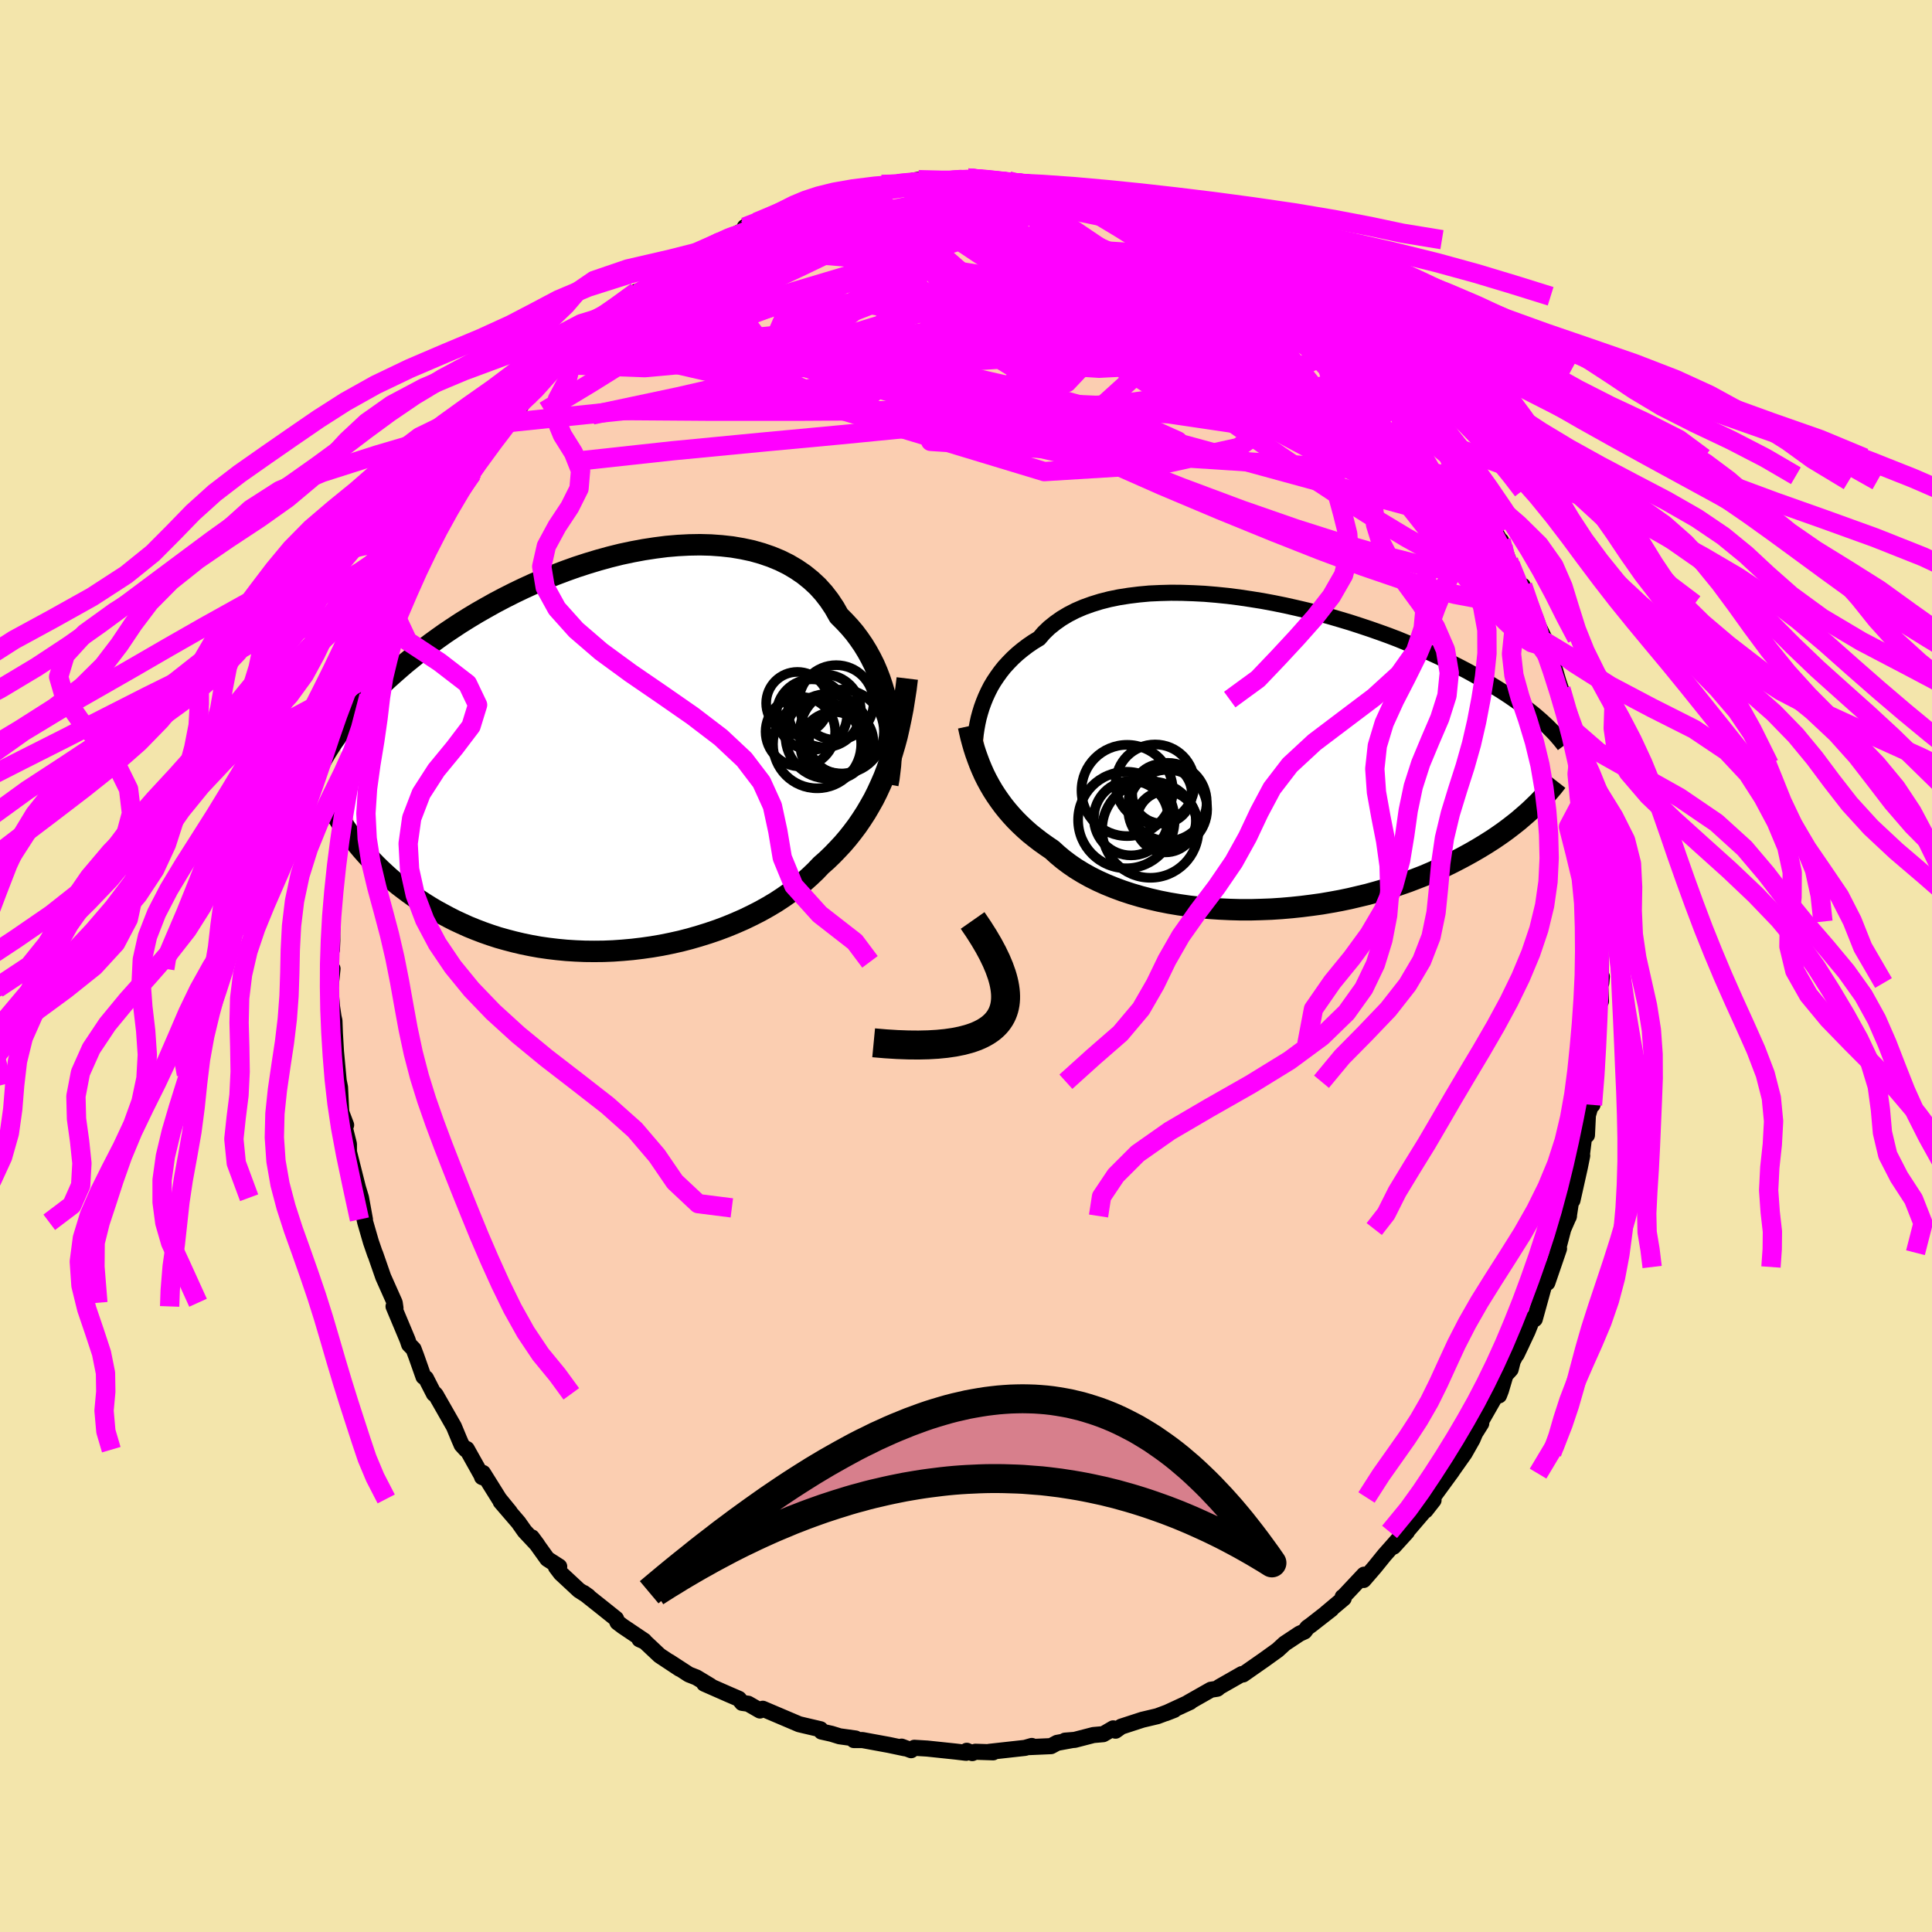<svg viewBox="-100 -100 200 200" xmlns="http://www.w3.org/2000/svg" width="500" height="500" id="face-svg">
    <defs>
      <clipPath id="leftEyeClipPath">
        <polyline points="28.74,-3.99 28.61,-4.75 28.45,-5.52 28.26,-6.28 28.04,-7.03 27.79,-7.78 27.51,-8.51 27.2,-9.23 26.85,-9.93 26.47,-10.62 26.06,-11.29 25.62,-11.93 25.15,-12.56 24.64,-13.16 24.1,-13.74 23.54,-14.3 23.07,-15.13 22.55,-15.91 21.98,-16.65 21.35,-17.35 20.66,-17.99 19.93,-18.58 19.14,-19.12 18.31,-19.61 17.44,-20.04 16.52,-20.42 15.56,-20.75 14.57,-21.03 13.54,-21.25 12.48,-21.43 11.4,-21.55 10.29,-21.63 9.17,-21.66 8.02,-21.64 6.87,-21.58 5.7,-21.48 4.53,-21.33 3.35,-21.15 2.17,-20.93 0.99,-20.68 -0.18,-20.39 -1.34,-20.07 -2.5,-19.72 -3.64,-19.35 -4.76,-18.95 -5.87,-18.53 -6.96,-18.09 -8.02,-17.64 -9.07,-17.16 -10.09,-16.67 -11.08,-16.17 -12.05,-15.66 -12.98,-15.14 -13.89,-14.62 -14.77,-14.09 -15.62,-13.56 -16.44,-13.02 -17.23,-12.49 -17.99,-11.95 -18.72,-11.42 -19.42,-10.89 -20.1,-10.37 -20.74,-9.85 -21.37,-9.34 -21.96,-8.83 -22.53,-8.33 -23.08,-7.84 -23.61,-7.35 -24.12,-6.87 -24.6,-6.4 -25.06,-5.93 -25.5,-5.47 -25.92,-5.02 -26.31,-4.57 -26.69,-4.14 -27.05,-3.71 -27.4,-3.28 -27.72,-2.87 -28.03,-2.47 -28.32,-2.07 -26.2,9.47 -25.85,9.89 -25.49,10.3 -25.11,10.72 -24.72,11.13 -24.31,11.55 -23.89,11.96 -23.45,12.37 -23,12.78 -22.53,13.18 -22.04,13.58 -21.53,13.97 -21.01,14.36 -20.48,14.74 -19.92,15.11 -19.35,15.48 -18.76,15.85 -18.15,16.21 -17.51,16.56 -16.86,16.91 -16.19,17.25 -15.5,17.57 -14.79,17.89 -14.05,18.19 -13.29,18.48 -12.52,18.75 -11.72,19.01 -10.9,19.24 -10.06,19.46 -9.21,19.66 -8.33,19.84 -7.44,20 -6.53,20.13 -5.61,20.24 -4.67,20.33 -3.72,20.39 -2.76,20.43 -1.79,20.44 -0.81,20.43 0.18,20.39 1.17,20.32 2.17,20.23 3.17,20.11 4.16,19.97 5.16,19.8 6.15,19.6 7.14,19.38 8.11,19.13 9.08,18.85 10.04,18.55 10.98,18.23 11.91,17.88 12.81,17.51 13.7,17.12 14.57,16.7 15.41,16.27 16.23,15.81 17.02,15.34 17.78,14.84 18.51,14.33 19.22,13.8 19.89,13.26 20.52,12.7 21.13,12.12 21.69,11.53 22.29,11 22.86,10.45 23.41,9.88 23.95,9.3 24.47,8.69 24.96,8.07 25.44,7.43 25.89,6.77 26.33,6.09 26.74,5.39 27.14,4.68 27.51,3.94 27.86,3.18 28.2,2.4 28.51,1.59" />
      </clipPath>
      <clipPath id="rightEyeClipPath">
        <polyline points="-30.1,-5.04 -29.9,-5.59 -29.68,-6.13 -29.43,-6.67 -29.16,-7.2 -28.85,-7.72 -28.51,-8.23 -28.15,-8.73 -27.76,-9.22 -27.33,-9.69 -26.88,-10.15 -26.39,-10.6 -25.88,-11.02 -25.34,-11.43 -24.77,-11.82 -24.16,-12.19 -23.67,-12.76 -23.12,-13.29 -22.51,-13.78 -21.86,-14.24 -21.14,-14.67 -20.38,-15.06 -19.57,-15.41 -18.71,-15.72 -17.81,-16 -16.87,-16.24 -15.89,-16.44 -14.87,-16.6 -13.82,-16.73 -12.74,-16.83 -11.64,-16.88 -10.51,-16.91 -9.36,-16.9 -8.2,-16.86 -7.03,-16.8 -5.84,-16.7 -4.65,-16.58 -3.46,-16.43 -2.26,-16.25 -1.07,-16.06 0.11,-15.84 1.29,-15.6 2.45,-15.34 3.6,-15.07 4.73,-14.78 5.85,-14.48 6.94,-14.16 8.01,-13.84 9.06,-13.5 10.08,-13.16 11.08,-12.81 12.05,-12.46 12.99,-12.1 13.89,-11.73 14.77,-11.37 15.62,-11 16.44,-10.64 17.22,-10.28 17.98,-9.91 18.71,-9.55 19.4,-9.2 20.07,-8.85 20.71,-8.5 21.32,-8.16 21.91,-7.82 22.48,-7.49 23.02,-7.16 23.54,-6.84 24.04,-6.52 24.51,-6.21 24.96,-5.9 25.39,-5.6 25.8,-5.3 26.19,-5.01 26.56,-4.72 26.92,-4.44 27.25,-4.17 27.56,-3.9 27.86,-3.64 28.14,-3.38 26.87,5.44 26.54,5.75 26.2,6.05 25.84,6.36 25.47,6.68 25.08,6.99 24.67,7.31 24.25,7.63 23.81,7.95 23.35,8.27 22.88,8.59 22.38,8.91 21.87,9.23 21.34,9.55 20.79,9.87 20.22,10.19 19.63,10.51 19.02,10.83 18.39,11.15 17.73,11.47 17.05,11.78 16.35,12.09 15.62,12.4 14.87,12.69 14.09,12.99 13.29,13.27 12.47,13.55 11.62,13.81 10.75,14.06 9.85,14.31 8.93,14.53 8,14.75 7.04,14.95 6.06,15.13 5.07,15.3 4.06,15.44 3.03,15.57 1.99,15.68 0.95,15.77 -0.11,15.84 -1.17,15.88 -2.24,15.91 -3.31,15.91 -4.39,15.88 -5.46,15.83 -6.52,15.76 -7.58,15.66 -8.63,15.54 -9.67,15.39 -10.69,15.22 -11.7,15.02 -12.69,14.79 -13.65,14.54 -14.6,14.26 -15.51,13.96 -16.4,13.63 -17.26,13.28 -18.08,12.91 -18.88,12.51 -19.63,12.09 -20.35,11.65 -21.02,11.19 -21.66,10.71 -22.26,10.21 -22.82,9.7 -23.42,9.29 -24.01,8.87 -24.57,8.44 -25.12,8 -25.63,7.55 -26.13,7.08 -26.6,6.61 -27.05,6.12 -27.48,5.62 -27.88,5.12 -28.26,4.6 -28.62,4.08 -28.96,3.55 -29.27,3.02 -29.57,2.47" />
      </clipPath>
      <filter id="fuzzy">
        <feTurbulence id="turbulence" baseFrequency="0.05" numOctaves="3" type="noise" result="noise" />
        <feDisplacementMap in="SourceGraphic" in2="noise" scale="2" />
      </filter>
      <linearGradient id="rainbowGradient" x1="0%" y1="0%" x2="100%" y2="0%">
        <stop offset="0%" style="stop-color: [object Object]; stop-opacity: 1" />
        <stop offset="50%" style="stop-color: [object Object]; stop-opacity: 1" />
        <stop offset="100%" style="stop-color: [object Object]; stop-opacity: 1" />
      </linearGradient>
    </defs>
    <rect x="-100" y="-100" width="100%" height="100%" fill="rgb(243, 229, 171)" />
    <polyline id="faceContour" points="65.76,1.76 65.82,1.1 65.63,1.55 65.73,3.65 65.48,4.03 65.24,8.09 65.16,9.07 65.26,8.67 65.25,10.77 65.14,11.98 64.85,14.38 64.91,13.63 64.38,15.45 64.28,17.51 64.03,17.36 63.73,19.75 63.79,19.63 63.55,20.82 62.78,24.26 62.65,24.27 62.39,25.98 62.42,25.88 61.83,27.23 61.19,29.68 61.39,29.26 60.18,32.79 60.6,31.16 59.87,32.97 58.88,36.55 58.67,36.47 58.13,37.82 57,40.21 57.53,39.1 56.6,40.89 56.38,41.76 55.85,42.34 55.38,43.93 55.18,44.45 54.83,44.49 53.04,47.62 53.34,47.35 52.7,48.37 52.44,48.99 51.62,50.44 50.13,52.55 50.31,52.31 48.41,54.91 48.18,55.02 47.57,56.36 48.4,55.3 45.63,58.54 45.65,58.58 44.26,60.11 45.08,58.99 43.32,60.98 42.3,62.24 41.16,63.56 41.21,63.01 39.05,65.31 38.99,65.32 39.1,65.46 37.29,66.98 37.82,66.58 35.68,68.25 35.34,68.49 35.04,68.89 34.53,69.12 32.99,70.14 32.26,70.81 30.87,71.81 28.68,73.34 28.56,73.3 26.21,74.64 26.03,74.79 26.08,74.77 26,74.82 25.35,74.92 22.99,76.26 23.21,76.18 20.68,77.35 21.55,77.01 19.81,77.66 18.25,78.03 16.07,78.74 15.48,79.16 15.24,78.92 14.21,79.52 13.19,79.61 11.26,80.11 10.25,80.19 10.95,80.14 9.43,80.42 8.8,80.76 6.53,80.86 6.81,80.74 6.11,80.94 2.41,81.35 2.81,81.4 0.97,81.34 0.65,81.48 0.08,81.24 0.01,81.45 -1.08,81.32 -4.02,81.01 -5.35,80.93 -5.68,81.18 -6.67,80.81 -6.34,80.98 -8,80.63 -9.31,80.39 -10.72,80.13 -11.61,80.13 -11.43,79.97 -13.09,79.74 -13.93,79.48 -14.96,79.25 -15.07,79.01 -16.78,78.61 -17.28,78.49 -17.28,78.49 -21.04,76.89 -21.33,77.07 -22.55,76.37 -23.18,76.28 -23.51,75.86 -24.6,75.39 -27.1,74.29 -26.46,74.52 -27.9,73.65 -28.69,73.34 -30.72,72.02 -29.65,72.75 -31.72,71.38 -33.24,69.95 -33.8,69.7 -33.31,69.85 -35.54,68.35 -36.08,67.94 -36.23,67.57 -37.78,66.33 -39.58,64.9 -39.09,65.25 -40.07,64.62 -41.95,62.87 -42.45,62.21 -42.11,62.17 -43.34,61.38 -44.94,59.15 -44.37,59.92 -45.69,58.51 -46.33,57.6 -48.17,55.46 -47.22,56.52 -48.32,55.17 -50,52.48 -50.1,52.9 -50.04,52.93 -51.68,50 -51.76,50.07 -52.21,49.58 -52.47,48.98 -53.01,47.68 -54.9,44.37 -55.02,44.25 -55.08,44.29 -55.91,42.67 -56.16,42.52 -56.9,40.42 -57.19,39.65 -57.65,39.18 -57.81,38.7 -59.26,35.24 -59.06,35.41 -59.14,34.86 -60.33,32.19 -61.16,29.8 -61.17,29.82 -61.6,28.57 -62.19,26.53 -62.53,25.04 -62.71,24.52 -62.22,26.24 -62.63,23.99 -62.95,22.93 -63.88,19.24 -63.88,18.43 -64.17,17.28 -64.71,15.04 -64.17,16.46 -64.67,15.27 -64.8,12.56 -65.07,11.23 -64.9,12.3 -65.22,8.86 -65.33,6.98 -65.38,5.67 -65.47,5.28 -65.63,4.2 -65.79,2.33 -65.58,0.28 -65.73,0.42 -65.75,-0.43 -65.59,-4.36 -65.64,-1.7 -65.6,-2.64 -65.63,-5.57 -65.51,-7.1 -65.2,-9.15 -65.25,-8.87 -64.91,-11.58 -64.79,-13.15 -64.54,-14.96 -64.68,-14.22 -64.36,-17.09 -64.17,-18.1 -63.39,-21.03 -63.32,-21.28 -63.1,-21.9 -62.74,-23.46 -62.94,-23.52 -62.42,-25.1 -61.81,-27.94 -61.6,-27.85 -61.79,-27.87 -61.14,-29.68 -60.43,-31.9 -60.33,-32.16 -60.1,-33.33 -59.69,-33.76 -58.85,-35.86 -59.17,-35.18 -58.08,-38.29 -57.41,-39.17 -56.87,-40.6 -56.56,-41.26 -55.9,-43.07 -55.06,-44.61 -54.67,-45.21 -54.67,-44.91 -53.72,-46.68 -53.41,-47.32 -52.25,-49.42 -51.13,-50.96 -51.07,-51.16 -51.27,-51.04 -50.38,-52.26 -48.88,-54.36 -48.66,-54.86 -47.39,-56.25 -47.69,-55.94 -46.35,-57.55 -45.49,-58.93 -44.95,-59.25 -44.03,-60.71 -42.64,-61.89 -42.99,-61.62 -41.6,-63.04 -40.67,-64.24 -40.15,-64.63 -39.18,-65.5 -37.18,-67.15 -36.78,-67.72 -36.69,-67.46 -36.3,-67.63 -35.52,-68.34 -34.1,-69.82 -33.94,-69.69 -32.21,-70.7 -30.67,-71.99 -29.8,-72.32 -29.39,-72.79 -28.54,-73.48 -26.8,-74.26 -27.96,-73.85 -24.74,-75.34 -26.16,-74.52 -25.68,-74.86 -22.52,-76.41 -22.9,-76.5 -21.7,-77 -19.65,-77.65 -19.74,-77.67 -18.29,-78.34 -17.93,-78.48 -15.38,-78.98 -15.3,-79.3 -14.53,-79.54 -14.21,-79.47 -12.59,-79.73 -10.31,-80.43 -10.91,-80.3 -8.74,-80.91 -8.92,-80.79 -8.32,-80.85 -6.57,-80.98 -7.06,-80.99 -4.92,-81.4 -2.73,-81.25 -2.38,-81.18 0.15,-81.58 0.61,-81.53 0.9,-81.49 1.2,-81.46 3.75,-81.08 4.39,-81.28 3.98,-81.18 6.53,-80.85 8.24,-80.87 7.87,-80.84 9.52,-80.59 11.3,-80.21 11.43,-80.29 11.84,-79.85 12.56,-79.77 14.5,-79.42 15.99,-79.08 16.09,-78.96 17.78,-78.36 17.29,-78.61 18.96,-77.83 20.99,-77.04 21.56,-76.75 21.94,-76.61 23.32,-76.09 23.73,-75.9 24.46,-75.39 25.53,-75.19 27.04,-74.13 28.98,-73.11 29.12,-73.07 29.93,-72.63 31.32,-71.72 30.92,-71.97 32.87,-70.65 32.24,-70.93 34.18,-69.33 35.33,-68.4 36.61,-67.63 36.08,-67.98 37.82,-66.78 36.94,-67.21 39.56,-65.1 40.4,-64.18 40.98,-63.39 42.16,-62.56 43.1,-61.36 43,-61.76 43.81,-60.32 45.81,-58.34 46.11,-58.24 46.57,-57.43 47.61,-56.27 46.95,-57.07 48.66,-54.78 48.89,-54.34 50.16,-52.6 50.1,-52.93 51.37,-50.75 51.63,-50.22 52.36,-49.23 53.72,-46.8 53.96,-46.47 54.32,-45.29 54.55,-45.35 55.59,-43.51 55.39,-44.03 56.17,-41.97 56.35,-41.57 57.59,-38.77 57.63,-39.37 58.86,-35.9 58.13,-37.48 59.86,-33.94 59.7,-33.71 60.03,-32.92 60.79,-31.29 61.32,-29.47 61.59,-28.67 61.99,-27.58 62.22,-26.41 62.45,-25.45 62.6,-24.59 63.53,-20.88 63.38,-20.95 63.46,-22.04 63.44,-21.2 64.25,-17 64.1,-17.67 64.57,-14.68 64.86,-13.84 64.98,-12.64 65.11,-11.17 65.26,-10.82 65.17,-9.1 65.56,-7.19 65.45,-6.38 65.48,-4.6 65.65,-2.61 65.71,-3.15 65.66,-1.39 65.76,1.76 65.82,1.1" fill="rgb(251, 206, 177)" stroke="black" stroke-width="1.667" stroke-linejoin="round" filter="url(#fuzzy)" />
    <g transform="translate(31.73 -21.73)">
      <polyline id="rightCountour" points="-30.1,-5.04 -29.9,-5.59 -29.68,-6.13 -29.43,-6.67 -29.16,-7.2 -28.85,-7.72 -28.51,-8.23 -28.15,-8.73 -27.76,-9.22 -27.33,-9.69 -26.88,-10.15 -26.39,-10.6 -25.88,-11.02 -25.34,-11.43 -24.77,-11.82 -24.16,-12.19 -23.67,-12.76 -23.12,-13.29 -22.51,-13.78 -21.86,-14.24 -21.14,-14.67 -20.38,-15.06 -19.57,-15.41 -18.71,-15.72 -17.81,-16 -16.87,-16.24 -15.89,-16.44 -14.87,-16.6 -13.82,-16.73 -12.74,-16.83 -11.64,-16.88 -10.51,-16.91 -9.36,-16.9 -8.2,-16.86 -7.03,-16.8 -5.84,-16.7 -4.65,-16.58 -3.46,-16.43 -2.26,-16.25 -1.07,-16.06 0.11,-15.84 1.29,-15.6 2.45,-15.34 3.6,-15.07 4.73,-14.78 5.85,-14.48 6.94,-14.16 8.01,-13.84 9.06,-13.5 10.08,-13.16 11.08,-12.81 12.05,-12.46 12.99,-12.1 13.89,-11.73 14.77,-11.37 15.62,-11 16.44,-10.64 17.22,-10.28 17.98,-9.91 18.71,-9.55 19.4,-9.2 20.07,-8.85 20.71,-8.5 21.32,-8.16 21.91,-7.82 22.48,-7.49 23.02,-7.16 23.54,-6.84 24.04,-6.52 24.51,-6.21 24.96,-5.9 25.39,-5.6 25.8,-5.3 26.19,-5.01 26.56,-4.72 26.92,-4.44 27.25,-4.17 27.56,-3.9 27.86,-3.64 28.14,-3.38 26.87,5.44 26.54,5.75 26.2,6.05 25.84,6.36 25.47,6.68 25.08,6.99 24.67,7.31 24.25,7.63 23.81,7.95 23.35,8.27 22.88,8.59 22.38,8.91 21.87,9.23 21.34,9.55 20.79,9.87 20.22,10.19 19.63,10.51 19.02,10.83 18.39,11.15 17.73,11.47 17.05,11.78 16.35,12.09 15.62,12.4 14.87,12.69 14.09,12.99 13.29,13.27 12.47,13.55 11.62,13.81 10.75,14.06 9.85,14.31 8.93,14.53 8,14.75 7.04,14.95 6.06,15.13 5.07,15.3 4.06,15.44 3.03,15.57 1.99,15.68 0.95,15.77 -0.11,15.84 -1.17,15.88 -2.24,15.91 -3.31,15.91 -4.39,15.88 -5.46,15.83 -6.52,15.76 -7.58,15.66 -8.63,15.54 -9.67,15.39 -10.69,15.22 -11.7,15.02 -12.69,14.79 -13.65,14.54 -14.6,14.26 -15.51,13.96 -16.4,13.63 -17.26,13.28 -18.08,12.91 -18.88,12.51 -19.63,12.09 -20.35,11.65 -21.02,11.19 -21.66,10.71 -22.26,10.21 -22.82,9.7 -23.42,9.29 -24.01,8.87 -24.57,8.44 -25.12,8 -25.63,7.55 -26.13,7.08 -26.6,6.61 -27.05,6.12 -27.48,5.62 -27.88,5.12 -28.26,4.6 -28.62,4.08 -28.96,3.55 -29.27,3.02 -29.57,2.47" fill="white" stroke="white" stroke-width="0" stroke-linejoin="round" filter="url(#fuzzy)" />
    </g>
    <g transform="translate(-36.7 -21.95)">
      <polyline id="leftCountour" points="28.74,-3.99 28.61,-4.75 28.45,-5.52 28.26,-6.28 28.04,-7.03 27.79,-7.78 27.51,-8.51 27.2,-9.23 26.85,-9.93 26.47,-10.62 26.06,-11.29 25.62,-11.93 25.15,-12.56 24.64,-13.16 24.1,-13.74 23.54,-14.3 23.07,-15.13 22.55,-15.91 21.98,-16.65 21.35,-17.35 20.66,-17.99 19.93,-18.58 19.14,-19.12 18.31,-19.61 17.44,-20.04 16.52,-20.42 15.56,-20.75 14.57,-21.03 13.54,-21.25 12.48,-21.43 11.4,-21.55 10.29,-21.63 9.17,-21.66 8.02,-21.64 6.87,-21.58 5.7,-21.48 4.53,-21.33 3.35,-21.15 2.17,-20.93 0.99,-20.68 -0.18,-20.39 -1.34,-20.07 -2.5,-19.72 -3.64,-19.35 -4.76,-18.95 -5.87,-18.53 -6.96,-18.09 -8.02,-17.64 -9.07,-17.16 -10.09,-16.67 -11.08,-16.17 -12.05,-15.66 -12.98,-15.14 -13.89,-14.62 -14.77,-14.09 -15.62,-13.56 -16.44,-13.02 -17.23,-12.49 -17.99,-11.95 -18.72,-11.42 -19.42,-10.89 -20.1,-10.37 -20.74,-9.85 -21.37,-9.34 -21.96,-8.83 -22.53,-8.33 -23.08,-7.84 -23.61,-7.35 -24.12,-6.87 -24.6,-6.4 -25.06,-5.93 -25.5,-5.47 -25.92,-5.02 -26.31,-4.57 -26.69,-4.14 -27.05,-3.71 -27.4,-3.28 -27.72,-2.87 -28.03,-2.47 -28.32,-2.07 -26.2,9.47 -25.85,9.89 -25.49,10.3 -25.11,10.72 -24.72,11.13 -24.31,11.55 -23.89,11.96 -23.45,12.37 -23,12.78 -22.53,13.18 -22.04,13.58 -21.53,13.97 -21.01,14.36 -20.48,14.74 -19.92,15.11 -19.35,15.48 -18.76,15.85 -18.15,16.21 -17.51,16.56 -16.86,16.91 -16.19,17.25 -15.5,17.57 -14.79,17.89 -14.05,18.19 -13.29,18.48 -12.52,18.75 -11.72,19.01 -10.9,19.24 -10.06,19.46 -9.21,19.66 -8.33,19.84 -7.44,20 -6.53,20.13 -5.61,20.24 -4.67,20.33 -3.72,20.39 -2.76,20.43 -1.79,20.44 -0.81,20.43 0.18,20.39 1.17,20.32 2.17,20.23 3.17,20.11 4.16,19.97 5.16,19.8 6.15,19.6 7.14,19.38 8.11,19.13 9.08,18.85 10.04,18.55 10.98,18.23 11.91,17.88 12.81,17.51 13.7,17.12 14.57,16.7 15.41,16.27 16.23,15.81 17.02,15.34 17.78,14.84 18.51,14.33 19.22,13.8 19.89,13.26 20.52,12.7 21.13,12.12 21.69,11.53 22.29,11 22.86,10.45 23.41,9.88 23.95,9.3 24.47,8.69 24.96,8.07 25.44,7.43 25.89,6.77 26.33,6.09 26.74,5.39 27.14,4.68 27.51,3.94 27.86,3.18 28.2,2.4 28.51,1.59" fill="white" stroke="white" stroke-width="0" stroke-linejoin="round" filter="url(#fuzzy)" />
    </g>
    <g transform="translate(31.73 -21.73)">
      <polyline id="rightUpper" points="-30.9,0.22 -30.89,-0.25 -30.87,-0.75 -30.83,-1.25 -30.79,-1.77 -30.72,-2.31 -30.64,-2.84 -30.54,-3.39 -30.42,-3.94 -30.27,-4.49 -30.1,-5.04 -29.9,-5.59 -29.68,-6.13 -29.43,-6.67 -29.16,-7.2 -28.85,-7.72 -28.51,-8.23 -28.15,-8.73 -27.76,-9.22 -27.33,-9.69 -26.88,-10.15 -26.39,-10.6 -25.88,-11.02 -25.34,-11.43 -24.77,-11.82 -24.16,-12.19 -23.67,-12.76 -23.12,-13.29 -22.51,-13.78 -21.86,-14.24 -21.14,-14.67 -20.38,-15.06 -19.57,-15.41 -18.71,-15.72 -17.81,-16 -16.87,-16.24 -15.89,-16.44 -14.87,-16.6 -13.82,-16.73 -12.74,-16.83 -11.64,-16.88 -10.51,-16.91 -9.36,-16.9 -8.2,-16.86 -7.03,-16.8 -5.84,-16.7 -4.65,-16.58 -3.46,-16.43 -2.26,-16.25 -1.07,-16.06 0.11,-15.84 1.29,-15.6 2.45,-15.34 3.6,-15.07 4.73,-14.78 5.85,-14.48 6.94,-14.16 8.01,-13.84 9.06,-13.5 10.08,-13.16 11.08,-12.81 12.05,-12.46 12.99,-12.1 13.89,-11.73 14.77,-11.37 15.62,-11 16.44,-10.64 17.22,-10.28 17.98,-9.91 18.71,-9.55 19.4,-9.2 20.07,-8.85 20.71,-8.5 21.32,-8.16 21.91,-7.82 22.48,-7.49 23.02,-7.16 23.54,-6.84 24.04,-6.52 24.51,-6.21 24.96,-5.9 25.39,-5.6 25.8,-5.3 26.19,-5.01 26.56,-4.72 26.92,-4.44 27.25,-4.17 27.56,-3.9 27.86,-3.64 28.14,-3.38 28.41,-3.13 28.66,-2.88 28.9,-2.64 29.13,-2.41 29.34,-2.18 29.53,-1.96 29.72,-1.74 29.89,-1.53 30.06,-1.32 30.21,-1.12" fill="none" stroke="black" stroke-width="1.667" stroke-linejoin="round" filter="url(#fuzzy)" />
      <polyline id="rightLower" points="-31.47,-3.09 -31.35,-2.54 -31.22,-1.98 -31.07,-1.42 -30.91,-0.86 -30.73,-0.3 -30.53,0.26 -30.32,0.82 -30.09,1.37 -29.84,1.93 -29.57,2.47 -29.27,3.02 -28.96,3.55 -28.62,4.08 -28.26,4.6 -27.88,5.12 -27.48,5.62 -27.05,6.12 -26.6,6.61 -26.13,7.08 -25.63,7.55 -25.12,8 -24.57,8.44 -24.01,8.87 -23.42,9.29 -22.82,9.7 -22.26,10.21 -21.66,10.71 -21.02,11.19 -20.35,11.65 -19.63,12.09 -18.88,12.51 -18.08,12.91 -17.26,13.28 -16.4,13.63 -15.51,13.96 -14.6,14.26 -13.65,14.54 -12.69,14.79 -11.7,15.02 -10.69,15.22 -9.67,15.39 -8.63,15.54 -7.58,15.66 -6.52,15.76 -5.46,15.83 -4.39,15.88 -3.31,15.91 -2.24,15.91 -1.17,15.88 -0.11,15.84 0.95,15.77 1.99,15.68 3.03,15.57 4.06,15.44 5.07,15.3 6.06,15.13 7.04,14.95 8,14.75 8.93,14.53 9.85,14.31 10.75,14.06 11.62,13.81 12.47,13.55 13.29,13.27 14.09,12.99 14.87,12.69 15.62,12.4 16.35,12.09 17.05,11.78 17.73,11.47 18.39,11.15 19.02,10.83 19.63,10.51 20.22,10.19 20.79,9.87 21.34,9.55 21.87,9.23 22.38,8.91 22.88,8.59 23.35,8.27 23.81,7.95 24.25,7.63 24.67,7.31 25.08,6.99 25.47,6.68 25.84,6.36 26.2,6.05 26.54,5.75 26.87,5.44 27.18,5.14 27.48,4.85 27.77,4.55 28.04,4.26 28.3,3.98 28.55,3.7 28.79,3.42 29.02,3.15 29.23,2.88 29.44,2.61" fill="none" stroke="black" stroke-width="2.222" stroke-linejoin="round" filter="url(#fuzzy)" />
      <circle r="3.17" cx="-11.069" cy="6.798" stroke="black" fill="none" stroke-width="1.0" filter="url(#fuzzy)" clip-path="url(#rightEyeClipPath)" /><circle r="4.99" cx="-12.649" cy="7.608" stroke="black" fill="none" stroke-width="1.0" filter="url(#fuzzy)" clip-path="url(#rightEyeClipPath)" /><circle r="4.088" cx="-10.854" cy="5.503" stroke="black" fill="none" stroke-width="1.0" filter="url(#fuzzy)" clip-path="url(#rightEyeClipPath)" /><circle r="4.044" cx="-10.854" cy="4.743" stroke="black" fill="none" stroke-width="1.0" filter="url(#fuzzy)" clip-path="url(#rightEyeClipPath)" /><circle r="4.996" cx="-15.129" cy="6.618" stroke="black" fill="none" stroke-width="1.0" filter="url(#fuzzy)" clip-path="url(#rightEyeClipPath)" /><circle r="3.088" cx="-11.439" cy="3.898" stroke="black" fill="none" stroke-width="1.0" filter="url(#fuzzy)" clip-path="url(#rightEyeClipPath)" /><circle r="3.856" cx="-14.639" cy="6.423" stroke="black" fill="none" stroke-width="1.0" filter="url(#fuzzy)" clip-path="url(#rightEyeClipPath)" /><circle r="4.082" cx="-12.154" cy="2.878" stroke="black" fill="none" stroke-width="1.0" filter="url(#fuzzy)" clip-path="url(#rightEyeClipPath)" /><circle r="3.062" cx="-10.984" cy="6.668" stroke="black" fill="none" stroke-width="1.0" filter="url(#fuzzy)" clip-path="url(#rightEyeClipPath)" /><circle r="4.724" cx="-15.049" cy="3.558" stroke="black" fill="none" stroke-width="1.0" filter="url(#fuzzy)" clip-path="url(#rightEyeClipPath)" />
      </g>
    <g transform="translate(-36.7 -21.95)">
      <polyline id="leftUpper" points="28.61,3.14 28.72,2.53 28.8,1.88 28.88,1.2 28.93,0.5 28.96,-0.21 28.96,-0.95 28.95,-1.7 28.9,-2.46 28.83,-3.22 28.74,-3.99 28.61,-4.75 28.45,-5.52 28.26,-6.28 28.04,-7.03 27.79,-7.78 27.51,-8.51 27.2,-9.23 26.85,-9.93 26.47,-10.62 26.06,-11.29 25.62,-11.93 25.15,-12.56 24.64,-13.16 24.1,-13.74 23.54,-14.3 23.07,-15.13 22.55,-15.91 21.98,-16.65 21.35,-17.35 20.66,-17.99 19.93,-18.58 19.14,-19.12 18.31,-19.61 17.44,-20.04 16.52,-20.42 15.56,-20.75 14.57,-21.03 13.54,-21.25 12.48,-21.43 11.4,-21.55 10.29,-21.63 9.17,-21.66 8.02,-21.64 6.87,-21.58 5.7,-21.48 4.53,-21.33 3.35,-21.15 2.17,-20.93 0.99,-20.68 -0.18,-20.39 -1.34,-20.07 -2.5,-19.72 -3.64,-19.35 -4.76,-18.95 -5.87,-18.53 -6.96,-18.09 -8.02,-17.64 -9.07,-17.16 -10.09,-16.67 -11.08,-16.17 -12.05,-15.66 -12.98,-15.14 -13.89,-14.62 -14.77,-14.09 -15.62,-13.56 -16.44,-13.02 -17.23,-12.49 -17.99,-11.95 -18.72,-11.42 -19.42,-10.89 -20.1,-10.37 -20.74,-9.85 -21.37,-9.34 -21.96,-8.83 -22.53,-8.33 -23.08,-7.84 -23.61,-7.35 -24.12,-6.87 -24.6,-6.4 -25.06,-5.93 -25.5,-5.47 -25.92,-5.02 -26.31,-4.57 -26.69,-4.14 -27.05,-3.71 -27.4,-3.28 -27.72,-2.87 -28.03,-2.47 -28.32,-2.07 -28.59,-1.68 -28.85,-1.31 -29.1,-0.93 -29.33,-0.57 -29.55,-0.22 -29.76,0.13 -29.95,0.46 -30.13,0.79 -30.3,1.11 -30.46,1.43" fill="none" stroke="black" stroke-width="2.222" stroke-linejoin="round" filter="url(#fuzzy)" />
      <polyline id="leftLower" points="30.62,-7.81 30.49,-6.74 30.33,-5.71 30.17,-4.7 29.98,-3.73 29.78,-2.78 29.57,-1.85 29.33,-0.96 29.07,-0.08 28.8,0.77 28.51,1.59 28.2,2.4 27.86,3.18 27.51,3.94 27.14,4.68 26.74,5.39 26.33,6.09 25.89,6.77 25.44,7.43 24.96,8.07 24.47,8.69 23.95,9.3 23.41,9.88 22.86,10.45 22.29,11 21.69,11.53 21.13,12.12 20.52,12.7 19.89,13.26 19.22,13.8 18.51,14.33 17.78,14.84 17.02,15.34 16.23,15.81 15.41,16.27 14.57,16.7 13.7,17.12 12.81,17.51 11.91,17.88 10.98,18.23 10.04,18.55 9.08,18.85 8.11,19.13 7.14,19.38 6.15,19.6 5.16,19.8 4.16,19.97 3.17,20.11 2.17,20.23 1.17,20.32 0.18,20.39 -0.81,20.43 -1.79,20.44 -2.76,20.43 -3.72,20.39 -4.67,20.33 -5.61,20.24 -6.53,20.13 -7.44,20 -8.33,19.84 -9.21,19.66 -10.06,19.46 -10.9,19.24 -11.72,19.01 -12.52,18.75 -13.29,18.48 -14.05,18.19 -14.79,17.89 -15.5,17.57 -16.19,17.25 -16.86,16.91 -17.51,16.56 -18.15,16.21 -18.76,15.85 -19.35,15.48 -19.92,15.11 -20.48,14.74 -21.01,14.36 -21.53,13.97 -22.04,13.58 -22.53,13.18 -23,12.78 -23.45,12.37 -23.89,11.96 -24.31,11.55 -24.72,11.13 -25.11,10.72 -25.49,10.3 -25.85,9.89 -26.2,9.47 -26.54,9.05 -26.86,8.64 -27.17,8.22 -27.46,7.81 -27.75,7.4 -28.02,6.99 -28.28,6.58 -28.53,6.17 -28.76,5.77 -28.99,5.37" fill="none" stroke="black" stroke-width="2.222" stroke-linejoin="round" filter="url(#fuzzy)" />
      <circle r="4.346" cx="23.86" cy="-2.322" stroke="black" fill="none" stroke-width="1.0" filter="url(#fuzzy)" clip-path="url(#leftEyeClipPath)" /><circle r="3.872" cx="23.265" cy="-5.322" stroke="black" fill="none" stroke-width="1.0" filter="url(#fuzzy)" clip-path="url(#leftEyeClipPath)" /><circle r="3.656" cx="20.735" cy="-4.072" stroke="black" fill="none" stroke-width="1.0" filter="url(#fuzzy)" clip-path="url(#leftEyeClipPath)" /><circle r="3.236" cx="19.25" cy="-5.257" stroke="black" fill="none" stroke-width="1.0" filter="url(#fuzzy)" clip-path="url(#leftEyeClipPath)" /><circle r="3.766" cx="22.05" cy="-4.462" stroke="black" fill="none" stroke-width="1.0" filter="url(#fuzzy)" clip-path="url(#leftEyeClipPath)" /><circle r="4.378" cx="22.39" cy="-1.837" stroke="black" fill="none" stroke-width="1.0" filter="url(#fuzzy)" clip-path="url(#leftEyeClipPath)" /><circle r="3.602" cx="19.555" cy="-2.307" stroke="black" fill="none" stroke-width="1.0" filter="url(#fuzzy)" clip-path="url(#leftEyeClipPath)" /><circle r="3.492" cx="23.05" cy="-0.852" stroke="black" fill="none" stroke-width="1.0" filter="url(#fuzzy)" clip-path="url(#leftEyeClipPath)" /><circle r="3.334" cx="23.78" cy="-1.272" stroke="black" fill="none" stroke-width="1.0" filter="url(#fuzzy)" clip-path="url(#leftEyeClipPath)" /><circle r="4.566" cx="21.285" cy="-1.012" stroke="black" fill="none" stroke-width="1.0" filter="url(#fuzzy)" clip-path="url(#leftEyeClipPath)" />
    </g>
    <g id="hairs">
      <polyline points="46.11,-58.24 46.59,-57.51 46.97,-56.98 47.25,-56.51 47.46,-56.09 47.53,-55.77 47.42,-55.63 47.07,-55.71 46.46,-56.03 45.56,-56.62 44.34,-57.51 42.72,-58.77 40.64,-60.49 38.03,-62.72 34.9,-65.45 31.32,-68.64 27.43,-72.21" fill="none" stroke="rgb(255, 0, 255)" stroke-width="2" stroke-linejoin="round" filter="url(#fuzzy)" /><polyline points="36.94,-67.21 38.79,-65.64 39.87,-64.61 40.55,-63.9 40.95,-63.41 41.09,-63.1 40.99,-62.96 40.64,-62.97 40.02,-63.19 39.07,-63.65 37.73,-64.42 35.94,-65.52 33.69,-66.94 30.97,-68.69 27.82,-70.75 24.25,-73.15 20.26,-75.94" fill="none" stroke="rgb(255, 0, 255)" stroke-width="2" stroke-linejoin="round" filter="url(#fuzzy)" /><polyline points="58.86,-35.9 58.79,-36.05 59.08,-35.24 59.3,-34.47 59.36,-33.88 59.28,-33.49 59.02,-33.34 58.57,-33.46 57.89,-33.88 56.99,-34.63 55.84,-35.71 54.45,-37.15 52.82,-39 50.93,-41.26 48.77,-43.95 46.32,-47.05 43.54,-50.55 40.37,-54.49 36.77,-58.97 32.72,-64.06 28.32,-69.72" fill="none" stroke="rgb(255, 0, 255)" stroke-width="2" stroke-linejoin="round" filter="url(#fuzzy)" /><polyline points="-22.52,-76.41 -22.33,-76.63 -21.56,-76.96 -20.7,-77.29 -19.93,-77.56 -19.29,-77.74 -18.79,-77.83 -18.47,-77.82 -18.36,-77.68 -18.47,-77.41 -18.79,-77.02 -19.32,-76.52 -20.1,-75.89 -21.2,-75.09 -22.67,-74.1 -24.55,-72.87 -26.83,-71.39 -29.5,-69.67 -32.51,-67.73 -35.85,-65.6 -39.56,-63.33" fill="none" stroke="rgb(255, 0, 255)" stroke-width="2" stroke-linejoin="round" filter="url(#fuzzy)" /><polyline points="34.18,-69.33 35.17,-68.59 35.8,-68.12 36.22,-67.77 36.55,-67.41 36.82,-67 37.01,-66.59 37.04,-66.22 36.84,-65.98 36.38,-65.88 35.63,-65.94 34.57,-66.15 33.19,-66.53 31.47,-67.07 29.38,-67.81 26.9,-68.76 24.02,-69.94 20.75,-71.33 17.11,-72.92 13.13,-74.71 8.78,-76.71 3.82,-78.91" fill="none" stroke="rgb(255, 0, 255)" stroke-width="2" stroke-linejoin="round" filter="url(#fuzzy)" /><polyline points="48.89,-54.34 49.68,-53.24 50.07,-52.53 50.27,-51.89 50.28,-51.35 50.05,-50.97 49.52,-50.84 48.66,-51 47.45,-51.49 45.89,-52.28 43.97,-53.37 41.7,-54.71 39.04,-56.3 35.97,-58.15 32.46,-60.29 28.48,-62.78 24.01,-65.66 19.04,-68.94 13.53,-72.66 7.38,-76.83" fill="none" stroke="rgb(255, 0, 255)" stroke-width="2" stroke-linejoin="round" filter="url(#fuzzy)" /><polyline points="46.95,-57.07 48.19,-55.36 49.1,-54.04 49.93,-52.84 50.71,-51.66 51.46,-50.48 52.17,-49.33 52.81,-48.27 53.33,-47.39 53.68,-46.79 53.81,-46.56 53.68,-46.79 53.28,-47.49 52.6,-48.65 51.61,-50.32" fill="none" stroke="rgb(255, 0, 255)" stroke-width="2" stroke-linejoin="round" filter="url(#fuzzy)" /><polyline points="6.53,-80.85 7.84,-80.67 9.29,-80.09 11.18,-79.15 13.41,-77.91 15.87,-76.43 18.57,-74.75 21.51,-72.91 24.68,-70.95 27.98,-68.9 31.34,-66.77 34.69,-64.6 38.02,-62.4 41.31,-60.25 44.43,-58.31" fill="none" stroke="rgb(255, 0, 255)" stroke-width="2" stroke-linejoin="round" filter="url(#fuzzy)" /><polyline points="-7.06,-80.99 -5.22,-81.18 -3.88,-81.16 -3.01,-81.05 -2.61,-80.84 -2.66,-80.5 -3.11,-80.02 -3.91,-79.4 -5.04,-78.64 -6.53,-77.75 -8.44,-76.7 -10.82,-75.47 -13.73,-74.02 -17.23,-72.34 -21.32,-70.43 -26.02,-68.29 -31.33,-65.96 -37.25,-63.5" fill="none" stroke="rgb(255, 0, 255)" stroke-width="2" stroke-linejoin="round" filter="url(#fuzzy)" /><polyline points="40.98,-63.39 41.96,-62.58 42.68,-61.86 43.34,-61.13 44,-60.38 44.6,-59.68 45.06,-59.12 45.36,-58.73 45.48,-58.48 45.44,-58.37 45.23,-58.4 44.85,-58.58 44.26,-58.94 43.46,-59.53 42.42,-60.34 41.14,-61.38 39.59,-62.69 37.74,-64.29 35.51,-66.25 32.82,-68.65 29.51,-71.61" fill="none" stroke="rgb(255, 0, 255)" stroke-width="2" stroke-linejoin="round" filter="url(#fuzzy)" /><polyline points="-8.74,-80.91 -8.44,-80.82 -7.39,-80.71 -5.85,-80.57 -3.91,-80.37 -1.65,-80.12 0.83,-79.83 3.4,-79.49 5.97,-79.11 8.48,-78.69 10.92,-78.23 13.29,-77.74 15.56,-77.26 17.67,-76.84 19.53,-76.52 21.13,-76.28 22.51,-76.08" fill="none" stroke="rgb(255, 0, 255)" stroke-width="2" stroke-linejoin="round" filter="url(#fuzzy)" /><polyline points="7.87,-80.84 9.18,-80.56 9.81,-80.25 9.79,-79.88 9.31,-79.41 8.45,-78.82 7.16,-78.12 5.37,-77.29 2.98,-76.34 -0.02,-75.29 -3.64,-74.11 -7.93,-72.78 -12.95,-71.26 -18.82,-69.51 -25.58,-67.57 -33.17,-65.47" fill="none" stroke="rgb(255, 0, 255)" stroke-width="2" stroke-linejoin="round" filter="url(#fuzzy)" /><polyline points="55.59,-43.51 55.61,-43.33 55.77,-42.58 55.86,-41.79 55.79,-41.13 55.49,-40.68 54.95,-40.47 54.14,-40.49 53.04,-40.75 51.66,-41.26 49.96,-42.01 47.94,-43.04 45.58,-44.35 42.88,-45.98 39.81,-47.92 36.37,-50.19 32.56,-52.78 28.35,-55.71 23.69,-58.99 18.51,-62.66 12.75,-66.73 6.44,-71.16 -0.24,-75.86" fill="none" stroke="rgb(255, 0, 255)" stroke-width="2" stroke-linejoin="round" filter="url(#fuzzy)" /><polyline points="-19.74,-77.67 -18.64,-78.13 -17.72,-78.42 -17.03,-78.57 -16.67,-78.58 -16.63,-78.42 -16.89,-78.09 -17.46,-77.59 -18.4,-76.91 -19.78,-76.02 -21.64,-74.92 -24.02,-73.61 -26.93,-72.03 -30.51,-70.06 -34.94,-67.58" fill="none" stroke="rgb(255, 0, 255)" stroke-width="2" stroke-linejoin="round" filter="url(#fuzzy)" /><polyline points="52.36,-49.23 53.18,-47.64 53.39,-46.87 53.23,-46.52 52.77,-46.42 52.01,-46.5 50.95,-46.75 49.57,-47.15 47.86,-47.73 45.78,-48.55 43.3,-49.65 40.38,-51.07 36.96,-52.82 33,-54.93 28.47,-57.4 23.39,-60.24 17.78,-63.47 11.69,-67.1 5.16,-71.18 -1.74,-75.77" fill="none" stroke="rgb(255, 0, 255)" stroke-width="2" stroke-linejoin="round" filter="url(#fuzzy)" /><polyline points="57.59,-38.77 57.88,-38.37 58.27,-37.42 58.63,-36.49 58.92,-35.68 59.14,-35.01 59.25,-34.51 59.24,-34.22 59.09,-34.18 58.78,-34.42 58.29,-34.97 57.62,-35.85 56.77,-37.06 55.72,-38.65 54.43,-40.68 52.88,-43.23 51.05,-46.33 48.97,-49.89 46.69,-53.84 44.1,-58.27" fill="none" stroke="rgb(255, 0, 255)" stroke-width="2" stroke-linejoin="round" filter="url(#fuzzy)" /><polyline points="-15.3,-79.3 -14.5,-79.46 -13.32,-79.63 -11.81,-79.86 -10.2,-80.13 -8.64,-80.38 -7.19,-80.6 -5.85,-80.77 -4.63,-80.91 -3.5,-81.03 -2.49,-81.15 -1.62,-81.26 -0.94,-81.36 -0.57,-81.42 -0.8,-81.4" fill="none" stroke="rgb(255, 0, 255)" stroke-width="2" stroke-linejoin="round" filter="url(#fuzzy)" /><polyline points="46.11,-58.24 46.6,-57.5 46.99,-56.92 47.31,-56.38 47.58,-55.82 47.77,-55.29 47.83,-54.85 47.73,-54.51 47.43,-54.3 46.94,-54.23 46.22,-54.32 45.25,-54.62 44.01,-55.16 42.48,-55.95 40.65,-56.99 38.52,-58.28 36.11,-59.8 33.41,-61.52 30.4,-63.47 27.04,-65.65 23.3,-68.12 19.11,-70.89 14.42,-73.99 9.29,-77.45" fill="none" stroke="rgb(255, 0, 255)" stroke-width="2" stroke-linejoin="round" filter="url(#fuzzy)" /><polyline points="9.52,-80.59 10.82,-80.27 11.89,-79.87 13.16,-79.34 14.73,-78.7 16.52,-77.99 18.39,-77.23 20.24,-76.44 22.04,-75.64 23.81,-74.82 25.54,-73.99 27.16,-73.21 28.57,-72.55 29.67,-72.09 30.47,-71.83 31.02,-71.72" fill="none" stroke="rgb(255, 0, 255)" stroke-width="2" stroke-linejoin="round" filter="url(#fuzzy)" /><polyline points="9.52,-80.59 10.76,-80.31 11.64,-80.03 12.61,-79.7 13.79,-79.3 15.1,-78.87 16.45,-78.41 17.78,-77.92 19.07,-77.41 20.33,-76.9 21.54,-76.39 22.69,-75.9 23.74,-75.46 24.68,-75.08 25.48,-74.76 26.15,-74.49 26.66,-74.28 27,-74.14 27.12,-74.11 26.97,-74.2 26.51,-74.44 25.77,-74.81 24.8,-75.29 23.61,-75.86" fill="none" stroke="rgb(255, 0, 255)" stroke-width="2" stroke-linejoin="round" filter="url(#fuzzy)" /><polyline points="46.95,-57.07 48.03,-55.5 48.46,-54.61 48.46,-54.08 48.09,-53.78 47.36,-53.67 46.25,-53.76 44.72,-54.1 42.75,-54.73 40.27,-55.72 37.24,-57.09 33.64,-58.82 29.4,-60.91 24.52,-63.32 19,-66.05 12.88,-69.11 6.21,-72.54 -1.05,-76.42" fill="none" stroke="rgb(255, 0, 255)" stroke-width="2" stroke-linejoin="round" filter="url(#fuzzy)" /><polyline points="-2.73,-81.25 -1.87,-81.3 -0.84,-81.39 -0.04,-81.42 0.56,-81.39 1.06,-81.3 1.44,-81.18 1.69,-81.03 1.75,-80.85 1.59,-80.65 1.16,-80.42 0.41,-80.14 -0.7,-79.82 -2.22,-79.44 -4.17,-79.01 -6.55,-78.52 -9.38,-77.96 -12.68,-77.3 -16.54,-76.5 -21.13,-75.52" fill="none" stroke="rgb(255, 0, 255)" stroke-width="2" stroke-linejoin="round" filter="url(#fuzzy)" /><polyline points="46.11,-58.24 46.64,-57.46 47.16,-56.77 47.69,-56.06 48.24,-55.3 48.77,-54.56 49.21,-53.93 49.52,-53.45 49.65,-53.17 49.58,-53.13 49.25,-53.4 48.64,-54.04 47.71,-55.11 46.44,-56.64 44.81,-58.64 42.77,-61.15" fill="none" stroke="rgb(255, 0, 255)" stroke-width="2" stroke-linejoin="round" filter="url(#fuzzy)" /><polyline points="3.75,-81.08 4.42,-81.05 5.71,-80.69 7.58,-80.11 9.76,-79.38 12.1,-78.52 14.55,-77.54 17.07,-76.47 19.61,-75.34 22.15,-74.21 24.66,-73.11 27.14,-72.08 29.53,-71.09 31.83,-70.09 34.08,-69.01" fill="none" stroke="rgb(255, 0, 255)" stroke-width="2" stroke-linejoin="round" filter="url(#fuzzy)" /><polyline points="-36.3,-67.63 -35.38,-68.47 -34.31,-69.33 -33.13,-70.15 -31.89,-70.97 -30.67,-71.77 -29.54,-72.5 -28.54,-73.15 -27.69,-73.69 -26.98,-74.13 -26.43,-74.46 -26.02,-74.68 -25.74,-74.83 -25.6,-74.91 -25.61,-74.9 -25.82,-74.77 -26.29,-74.48 -27.07,-73.97 -28.23,-73.25 -29.86,-72.23" fill="none" stroke="rgb(255, 0, 255)" stroke-width="2" stroke-linejoin="round" filter="url(#fuzzy)" /><polyline points="21.94,-76.61 22.78,-76.18 23.02,-75.74 22.92,-75.19 22.5,-74.5 21.66,-73.7 20.27,-72.82 18.26,-71.89 15.6,-70.91 12.28,-69.85 8.31,-68.7 3.71,-67.42 -1.55,-65.99 -7.48,-64.4 -14.13,-62.66 -21.54,-60.82 -29.74,-58.94 -38.7,-57.04" fill="none" stroke="rgb(255, 0, 255)" stroke-width="2" stroke-linejoin="round" filter="url(#fuzzy)" /><polyline points="15.99,-79.08 16.54,-78.81 17.49,-78.37 18.68,-77.79 20.07,-77.1 21.57,-76.34 23.05,-75.57 24.48,-74.83 25.84,-74.11 27.13,-73.43 28.37,-72.78 29.55,-72.16 30.65,-71.56 31.61,-71.04 32.34,-70.63 32.75,-70.43 32.81,-70.45 32.56,-70.71 32.07,-71.14" fill="none" stroke="rgb(255, 0, 255)" stroke-width="2" stroke-linejoin="round" filter="url(#fuzzy)" /><polyline points="21.94,-76.61 22.92,-76.21 23.57,-75.88 24.15,-75.52 24.68,-75.12 25.06,-74.72 25.17,-74.37 24.95,-74.1 24.38,-73.92 23.47,-73.81 22.23,-73.76 20.68,-73.76 18.8,-73.8 16.55,-73.89 13.89,-74.06 10.77,-74.34 7.17,-74.74 3.1,-75.27 -1.42,-75.9 -6.45,-76.58 -12.15,-77.34" fill="none" stroke="rgb(255, 0, 255)" stroke-width="2" stroke-linejoin="round" filter="url(#fuzzy)" /><polyline points="40.4,-64.18 40.94,-63.43 41.16,-62.72 40.92,-62.08 40.25,-61.45 39.16,-60.81 37.61,-60.22 35.55,-59.71 32.94,-59.31 29.75,-59 25.98,-58.73 21.63,-58.46 16.69,-58.19 11.15,-57.94 4.99,-57.73 -1.82,-57.58 -9.29,-57.48 -17.45,-57.43 -26.33,-57.43 -35.95,-57.5" fill="none" stroke="rgb(255, 0, 255)" stroke-width="2" stroke-linejoin="round" filter="url(#fuzzy)" /><polyline points="-18.29,-78.34 -17.35,-78.58 -16.12,-78.88 -14.94,-79.15 -13.75,-79.39 -12.47,-79.61 -11.11,-79.85 -9.73,-80.08 -8.38,-80.3 -7.11,-80.49 -5.93,-80.66 -4.82,-80.79 -3.77,-80.91 -2.77,-81.02 -1.85,-81.12 -1.04,-81.2 -0.38,-81.28 0.07,-81.35 0.25,-81.4 0.15,-81.41 -0.29,-81.39 -1.13,-81.34 -2.44,-81.28 -4.38,-81.21" fill="none" stroke="rgb(255, 0, 255)" stroke-width="2" stroke-linejoin="round" filter="url(#fuzzy)" /><polyline points="1.2,-81.46 2.95,-81.26 3.98,-81.18 4.88,-81.1 5.75,-81 6.54,-80.88 7.15,-80.76 7.57,-80.62 7.78,-80.46 7.77,-80.3 7.55,-80.13 7.1,-79.95 6.42,-79.75 5.44,-79.55 4.14,-79.34 2.49,-79.12 0.5,-78.91 -1.86,-78.68 -4.61,-78.43 -7.84,-78.18 -11.54,-77.94 -15.59,-77.72" fill="none" stroke="rgb(255, 0, 255)" stroke-width="2" stroke-linejoin="round" filter="url(#fuzzy)" /><polyline points="56.35,-41.57 57.04,-39.86 57.09,-38.94 56.66,-38.35 55.81,-38 54.54,-37.9 52.82,-38.06 50.64,-38.47 47.95,-39.15 44.75,-40.13 41.01,-41.41 36.7,-43.02 31.81,-44.95 26.32,-47.19 20.25,-49.75 13.6,-52.69 6.4,-56.07 -1.36,-59.91 -9.7,-64.15 -18.64,-68.67" fill="none" stroke="rgb(255, 0, 255)" stroke-width="2" stroke-linejoin="round" filter="url(#fuzzy)" /><polyline points="-19.65,-77.65 -19.3,-77.84 -18.51,-78.15 -17.62,-78.45 -16.79,-78.69 -16.1,-78.86 -15.54,-78.95 -15.09,-78.98 -14.77,-78.93 -14.62,-78.8 -14.67,-78.56 -14.96,-78.22 -15.49,-77.76 -16.23,-77.19 -17.17,-76.5 -18.31,-75.7 -19.67,-74.76 -21.33,-73.66 -23.33,-72.37 -25.75,-70.87 -28.6,-69.17 -31.88,-67.28 -35.51,-65.25 -39.45,-63.11" fill="none" stroke="rgb(255, 0, 255)" stroke-width="2" stroke-linejoin="round" filter="url(#fuzzy)" /><polyline points="37.82,-66.78 37.79,-66.46 38.18,-65.55 38.21,-64.6 37.7,-63.74 36.63,-62.96 35.01,-62.22 32.88,-61.48 30.22,-60.73 27,-59.99 23.2,-59.26 18.77,-58.57 13.7,-57.88 7.98,-57.19 1.63,-56.48 -5.34,-55.74 -12.97,-54.99 -21.31,-54.21 -30.43,-53.33 -40.43,-52.24" fill="none" stroke="rgb(255, 0, 255)" stroke-width="2" stroke-linejoin="round" filter="url(#fuzzy)" /><polyline points="-28.54,-73.48 -27.34,-73.89 -26.08,-74.03 -24.46,-74.05 -22.45,-73.99 -20.01,-73.88 -17.18,-73.74 -14.02,-73.53 -10.58,-73.22 -6.91,-72.8 -3.05,-72.27 0.99,-71.64 5.17,-70.94 9.46,-70.17 13.8,-69.38 18.17,-68.56 22.6,-67.72 27.1,-66.83 31.61,-65.92 36.01,-65.04" fill="none" stroke="rgb(255, 0, 255)" stroke-width="2" stroke-linejoin="round" filter="url(#fuzzy)" /><polyline points="-33.94,-69.69 -32.2,-70.66 -30.31,-71.52 -28.28,-72.23 -26.02,-72.86 -23.49,-73.45 -20.69,-74 -17.67,-74.52 -14.44,-75.01 -11.04,-75.52 -7.5,-76.08 -3.84,-76.69 -0.08,-77.32 3.73,-77.92 7.53,-78.46 11.21,-78.94" fill="none" stroke="rgb(255, 0, 255)" stroke-width="2" stroke-linejoin="round" filter="url(#fuzzy)" /><polyline points="12.56,-79.77 14.26,-79.37 15.68,-78.84 17.01,-78.17 18.42,-77.37 19.96,-76.41 21.66,-75.32 23.46,-74.13 25.31,-72.88 27.16,-71.6 29,-70.3 30.84,-69 32.67,-67.7 34.5,-66.42 36.29,-65.17 38.01,-63.96 39.59,-62.84 41.01,-61.83 42.28,-60.93 43.4,-60.12 44.43,-59.35 45.34,-58.68" fill="none" stroke="rgb(255, 0, 255)" stroke-width="2" stroke-linejoin="round" filter="url(#fuzzy)" /><polyline points="4.39,-81.28 4.92,-81.13 6.21,-80.95 7.54,-80.78 8.77,-80.59 9.92,-80.38 10.97,-80.16 11.92,-79.95 12.79,-79.75 13.57,-79.56 14.26,-79.39 14.78,-79.26 15.12,-79.16 15.22,-79.1 15.11,-79.09 14.76,-79.13 14.14,-79.23 13.19,-79.41 11.85,-79.69 10.04,-80.06 7.58,-80.53" fill="none" stroke="rgb(255, 0, 255)" stroke-width="2" stroke-linejoin="round" filter="url(#fuzzy)" /><polyline points="23.73,-75.9 24.68,-75.34 26.09,-74.45 27.76,-73.3 29.51,-72.01 31.24,-70.66 32.93,-69.27 34.59,-67.86 36.24,-66.43 37.88,-64.99 39.5,-63.56 41.07,-62.17 42.54,-60.9 43.83,-59.82 44.93,-58.91 45.91,-58.05" fill="none" stroke="rgb(255, 0, 255)" stroke-width="2" stroke-linejoin="round" filter="url(#fuzzy)" /><polyline points="-15.38,-78.98 -15.14,-79.22 -14.69,-79.33 -14.11,-79.39 -13.53,-79.41 -13.09,-79.36 -12.91,-79.21 -13.02,-78.9 -13.42,-78.43 -14.08,-77.79 -14.99,-76.98 -16.12,-75.99 -17.51,-74.83 -19.21,-73.47 -21.28,-71.89 -23.8,-70.08 -26.83,-68.01 -30.36,-65.69 -34.36,-63.14 -38.77,-60.39 -43.62,-57.46" fill="none" stroke="rgb(255, 0, 255)" stroke-width="2" stroke-linejoin="round" filter="url(#fuzzy)" /><polyline points="-28.54,-73.48 -27.54,-73.95 -26.89,-74.28 -26.29,-74.56 -25.7,-74.84 -25.12,-75.11 -24.55,-75.37 -24.07,-75.55 -23.72,-75.63 -23.54,-75.58 -23.57,-75.4 -23.83,-75.06 -24.35,-74.55 -25.17,-73.85 -26.34,-72.91 -27.86,-71.74 -29.74,-70.33 -31.94,-68.69 -34.48,-66.84 -37.43,-64.76 -40.88,-62.32" fill="none" stroke="rgb(255, 0, 255)" stroke-width="2" stroke-linejoin="round" filter="url(#fuzzy)" /><polyline points="57.63,-39.37 58.31,-37.39 58.69,-36.32 59.02,-35.43 59.26,-34.65 59.4,-34.02 59.43,-33.57 59.32,-33.33 59.04,-33.34 58.59,-33.62 57.95,-34.19 57.11,-35.06 56.07,-36.28 54.8,-37.88 53.3,-39.89 51.58,-42.3 49.64,-45.06 47.49,-48.15 45.09,-51.61 42.37,-55.57 39.25,-60.15 35.87,-65.33" fill="none" stroke="rgb(255, 0, 255)" stroke-width="2" stroke-linejoin="round" filter="url(#fuzzy)" /><polyline points="-27.96,-73.85 -26.16,-74.64 -25.23,-75.01 -24.16,-75.46 -22.87,-76.02 -21.46,-76.6 -20.02,-77.16 -18.59,-77.67 -17.2,-78.15 -15.9,-78.58 -14.69,-78.97 -13.62,-79.32 -12.7,-79.62 -11.92,-79.87 -11.28,-80.08 -10.77,-80.25 -10.41,-80.37 -10.27,-80.43 -10.43,-80.4 -10.97,-80.26 -11.93,-80.01 -13.25,-79.72" fill="none" stroke="rgb(255, 0, 255)" stroke-width="2" stroke-linejoin="round" filter="url(#fuzzy)" /><polyline points="55.39,-44.03 55.78,-42.59 55.66,-41.62 55.05,-40.98 53.89,-40.66 52.14,-40.65 49.8,-40.96 46.84,-41.57 43.24,-42.48 39.01,-43.71 34.11,-45.27 28.56,-47.2 22.32,-49.53 15.37,-52.27 7.67,-55.42 -0.78,-58.93 -9.99,-62.8 -19.93,-67.08" fill="none" stroke="rgb(255, 0, 255)" stroke-width="2" stroke-linejoin="round" filter="url(#fuzzy)" /><polyline points="8.24,-80.87 8.49,-80.76 9.22,-80.57 9.84,-80.35 10.22,-80.12 10.38,-79.86 10.37,-79.58 10.16,-79.27 9.69,-78.92 8.91,-78.53 7.78,-78.09 6.3,-77.61 4.48,-77.09 2.3,-76.55 -0.27,-76 -3.28,-75.44 -6.75,-74.87 -10.72,-74.25 -15.17,-73.57 -20.14,-72.82 -25.72,-71.93" fill="none" stroke="rgb(255, 0, 255)" stroke-width="2" stroke-linejoin="round" filter="url(#fuzzy)" /><polyline points="53.72,-46.8 53.92,-46.34 54.04,-45.89 54.04,-45.54 53.9,-45.29 53.56,-45.12 53.04,-45.05 52.3,-45.1 51.31,-45.33 50.06,-45.8 48.51,-46.52 46.65,-47.54 44.44,-48.86 41.88,-50.5 38.93,-52.45 35.58,-54.73 31.8,-57.37 27.6,-60.38 22.97,-63.78 17.88,-67.6 12.35,-71.84 6.5,-76.5" fill="none" stroke="rgb(255, 0, 255)" stroke-width="2" stroke-linejoin="round" filter="url(#fuzzy)" /><polyline points="-41.6,-63.04 -15.22,-65.74 5.99,-63.28 9.18,-62.52 3.62,-63.52 -0.81,-64.36 -0.19,-64.15 4.31,-63.38 9.72,-63.13 13.79,-64.11 15.43,-66.37 13.96,-69.54 8.72,-73.06 0.01,-75.95 -10.38,-76.97 -18.88,-76.28 -15.38,-78.98" fill="none" stroke="rgb(255, 0, 255)" stroke-width="2" stroke-linejoin="round" filter="url(#fuzzy)" /><polyline points="-12.59,-79.73 18.42,-67.74 29.27,-59.5 23.95,-60.31 13.21,-64.91 3.77,-69.08 -1.97,-71.65 -3.96,-73.15 -3.35,-74.23 -1.93,-74.94 -1.66,-74.86 -4.1,-73.68 -9.69,-71.55 -17.25,-69.07 -24.08,-67 -26.93,-65.78 -23.45,-65.15 -14.21,-63.8 -8.71,-60.26 -47.39,-56.25" fill="none" stroke="rgb(255, 0, 255)" stroke-width="2" stroke-linejoin="round" filter="url(#fuzzy)" /><polyline points="24.46,-75.39 19.91,-71.18 14.62,-64.83 10.45,-60.4 3.74,-59.23 -5.48,-60.25 -14.84,-62.36 -21.42,-64.84 -23.12,-67.1 -19.25,-68.55 -10.72,-68.6 -0.33,-66.85 7.19,-63.55 7.15,-60.32 0.67,-59.41 4.47,-58.91 54.32,-45.29" fill="none" stroke="rgb(255, 0, 255)" stroke-width="2" stroke-linejoin="round" filter="url(#fuzzy)" /><polyline points="35.33,-68.4 18.43,-69.59 -3.86,-67.9 -12.53,-65.22 -6.93,-62.66 5.36,-59.84 16.48,-56.8 21.93,-54.35 21.01,-53.38 15.47,-54.23 8.08,-56.53 1.67,-59.49 -1.72,-62.24 -1.51,-64.18 1.01,-65.07 3.11,-65.12 2.05,-64.79 -3.18,-64.59 -10.77,-64.8 -16.85,-65.37 -17.74,-66.14 -12.58,-67.38 -5.08,-70.31 -4.51,-75.72 -17.93,-78.48" fill="none" stroke="rgb(255, 0, 255)" stroke-width="2" stroke-linejoin="round" filter="url(#fuzzy)" /><polyline points="53.72,-46.8 14.16,-64.26 14.04,-65.34 17.13,-60.73 14.13,-58.01 9.09,-58.23 6.86,-59.24 7.69,-59.52 8.4,-59.29 5.98,-59.51 0.08,-60.59 -7.21,-62.02 -13.45,-63.08 -17.43,-63.5 -18.88,-63.6 -16.73,-63.91 -8.61,-64.76 6.76,-65.86 26.44,-64.07 53.96,-46.47" fill="none" stroke="rgb(255, 0, 255)" stroke-width="2" stroke-linejoin="round" filter="url(#fuzzy)" /><polyline points="-10.31,-80.43 8.39,-64.06 -0.2,-65.73 -1.7,-69.96 4.53,-71.48 12.02,-69.95 15.22,-67.04 12.14,-64.45 4.81,-62.91 -2.54,-62.43 -6.43,-62.8 -6.09,-63.71 -2.83,-64.42 1.8,-63.84 5.74,-61.45 3.59,-58.99 -9.48,-62.27 -4.92,-81.4" fill="none" stroke="rgb(255, 0, 255)" stroke-width="2" stroke-linejoin="round" filter="url(#fuzzy)" /><polyline points="-36.3,-67.63 10.16,-54.19 5.02,-59.22 -7.18,-63.16 -12.36,-63.74 -10.38,-61.87 -4.79,-59.07 1.3,-56.85 6.09,-56.1 8.73,-57.01 9.29,-59.36 8.58,-62.81 7.5,-66.87 6.22,-70.75 4.48,-73.4 4.05,-73.49 10.82,-69.32 31.15,-59.14 56.17,-41.97" fill="none" stroke="rgb(255, 0, 255)" stroke-width="2" stroke-linejoin="round" filter="url(#fuzzy)" /><polyline points="-7.06,-80.99 2.89,-78.58 5.86,-75.78 8.33,-73.05 9.97,-69.83 9.76,-66.55 7.01,-64.71 2.74,-65.33 -0.92,-67.92 -2.82,-70.96 -3.97,-72.7 -6.91,-71.78 -13.6,-67.6 -21.57,-61.7 -16.6,-59.68 32.87,-70.65" fill="none" stroke="rgb(255, 0, 255)" stroke-width="2" stroke-linejoin="round" filter="url(#fuzzy)" /><polyline points="51.63,-50.22 52,-47.68 46.61,-52.34 40.17,-57.36 36.34,-59.95 35.82,-59.97 36.89,-59.21 37.76,-59.34 37.77,-60.76 37.18,-62.85 36.32,-64.79 35,-66.15 32.5,-66.94 27.93,-67.36 20.82,-67.46 11.78,-67.02 2.61,-65.68 -4.4,-63.35 -8.17,-60.61 -10.11,-58.89 -12.93,-59.9 -16.16,-63.88 -11.03,-68.25 25.53,-75.19" fill="none" stroke="rgb(255, 0, 255)" stroke-width="2" stroke-linejoin="round" filter="url(#fuzzy)" /><polyline points="23.32,-76.09 19.84,-74.88 19.29,-73.13 24.59,-70.39 30.24,-67.69 32.49,-65.64 29.79,-64.34 22.81,-63.58 14.48,-63.09 8.9,-62.66 8.88,-62.19 13.78,-61.88 19.73,-62.19 22.59,-63.46 21.95,-65.03 22.65,-64.63 30.72,-59.91 43.4,-53.62 40.98,-63.39" fill="none" stroke="rgb(255, 0, 255)" stroke-width="2" stroke-linejoin="round" filter="url(#fuzzy)" /><polyline points="43,-61.76 30.7,-69.97 21.79,-71.09 9.72,-70.39 -1.02,-69.54 -5.76,-68.69 -3.76,-67.69 2.58,-66.41 10.26,-64.72 17.52,-62.59 24.06,-60.19 29.97,-57.86 34.78,-56.02 37.23,-54.98 35.87,-54.93 30.01,-55.83 21.01,-57.16 13.17,-57.67 12.32,-55.87 18.82,-52.18 15.08,-51.89 -40.15,-64.63" fill="none" stroke="rgb(255, 0, 255)" stroke-width="2" stroke-linejoin="round" filter="url(#fuzzy)" /><polyline points="51.37,-50.75 -3.66,-54.31 -4.33,-55.97 8.44,-56.58 18.33,-57.38 20.74,-59.08 16.24,-61.91 8.69,-65.2 3.21,-67.62 3.5,-68.09 9.93,-66.36 19.58,-63.1 27.98,-59.35 31.34,-56.05 28.22,-53.68 20.29,-51.93 8.1,-51.18 -39.18,-65.5" fill="none" stroke="rgb(255, 0, 255)" stroke-width="2" stroke-linejoin="round" filter="url(#fuzzy)" /><polyline points="-40.67,-64.24 -22.29,-62.47 -0.83,-66.22 9.66,-70.84 12.66,-73.43 11.35,-73.48 7.62,-71.89 3.27,-70.07 0.09,-69.1 -1.11,-69.34 -1.05,-70.43 -1.27,-71.66 -2.78,-72.35 -4.99,-72.1 -5.78,-70.82 -2.73,-68.77 5.04,-66.6 15.69,-65.17 25.44,-65.12 31.52,-65.79 35.75,-63.99 44.45,-54.17 60.79,-31.29" fill="none" stroke="rgb(255, 0, 255)" stroke-width="2" stroke-linejoin="round" filter="url(#fuzzy)" /><polyline points="-39.18,-65.5 -40.82,-62.22 -33.25,-61.94 -18.86,-63.24 -3.89,-65.51 7.84,-67.21 16.23,-67.17 22.15,-65.37 25.91,-62.64 27.86,-60.02 29.09,-58.34 30.62,-58.25 32.15,-60.13 32.54,-63.49 31.64,-66.98 30.73,-69.63 36.08,-67.98" fill="none" stroke="rgb(255, 0, 255)" stroke-width="2" stroke-linejoin="round" filter="url(#fuzzy)" /><polyline points="0.61,-81.53 1.99,-81.41 4,-81.2 6.09,-80.93 8.14,-80.61 10.14,-80.24 12.09,-79.81 14.01,-79.32 15.93,-78.76 17.85,-78.12 19.78,-77.41 21.7,-76.63 23.62,-75.79 25.5,-74.88 27.36,-73.92 29.18,-72.89 30.98,-71.81 32.78,-70.65 34.59,-69.42 36.41,-68.1 38.24,-66.7 40.07,-65.22 41.85,-63.68 43.58,-62.08 45.24,-60.45 46.81,-58.79 48.32,-57.09 49.79,-55.32 51.25,-53.47 52.7,-51.51 54.16,-49.46 55.6,-47.35 56.98,-45.23 58.31,-43.11 59.58,-40.93 60.83,-38.61 62.06,-36.16 63.23,-33.94" fill="none" stroke="rgb(255, 0, 255)" stroke-width="2" stroke-linejoin="round" filter="url(#fuzzy)" /><polyline points="0.61,-81.53 2.18,-81.41 4.15,-81.2 6.29,-80.94 8.6,-80.62 11.02,-80.26 13.43,-79.84 15.8,-79.36 18.26,-78.81 20.99,-78.18 24.17,-77.49 27.78,-76.72 31.62,-75.88 35.43,-74.99 38.93,-74.05 42.01,-73.05 44.7,-71.99 47.17,-70.86 49.69,-69.66 52.54,-68.38 55.95,-67 60.02,-65.53 64.57,-63.97 69.21,-62.36 73.45,-60.72 76.97,-59.11 79.84,-57.54 82.45,-55.99 85.07,-54.34 87.64,-52.48 91.38,-50.22" fill="none" stroke="rgb(255, 0, 255)" stroke-width="2" stroke-linejoin="round" filter="url(#fuzzy)" /><polyline points="0.15,-81.58 1.51,-81.42 3.45,-81.24 5.5,-81.04 7.51,-80.8 9.53,-80.49 11.62,-80.1 13.84,-79.62 16.2,-79.07 18.66,-78.45 21.17,-77.76 23.73,-77.02 26.38,-76.2 29.2,-75.33 32.21,-74.38 35.36,-73.36 38.55,-72.27 41.62,-71.11 44.5,-69.9 47.18,-68.62 49.75,-67.29 52.32,-65.89 54.95,-64.43 57.65,-62.9 60.42,-61.32 63.35,-59.68 66.65,-58 70.32,-56.28 73.81,-54.51 76.39,-52.6" fill="none" stroke="rgb(255, 0, 255)" stroke-width="2" stroke-linejoin="round" filter="url(#fuzzy)" /><polyline points="0.15,-81.58 1.57,-81.42 3.37,-81.24 5.49,-81.04 7.84,-80.79 10.36,-80.47 12.98,-80.07 15.65,-79.58 18.32,-79.02 20.93,-78.39 23.5,-77.69 26.08,-76.93 28.76,-76.1 31.59,-75.2 34.61,-74.23 37.76,-73.19 41,-72.08 44.25,-70.9 47.47,-69.67 50.68,-68.37 53.98,-67 57.47,-65.58 61.24,-64.09 65.3,-62.55 69.62,-60.95 74.14,-59.29 78.83,-57.6 83.67,-55.86 88.62,-54.09 93.49,-52.3 98.05,-50.49 102.2,-48.69 106.19,-46.92 110.62,-45.17 115.9,-43.41 121.39,-41.5 124.58,-39.37" fill="none" stroke="rgb(255, 0, 255)" stroke-width="2" stroke-linejoin="round" filter="url(#fuzzy)" /><polyline points="0.15,-81.58 1.48,-81.42 3.25,-81.24 5.19,-81.04 7.22,-80.8 9.25,-80.48 11.26,-80.09 13.24,-79.61 15.21,-79.06 17.17,-78.43 19.12,-77.74 21.08,-76.99 23.05,-76.17 25.05,-75.28 27.07,-74.33 29.11,-73.3 31.15,-72.2 33.16,-71.04 35.1,-69.82 36.97,-68.54 38.78,-67.19 40.55,-65.79 42.33,-64.32 44.15,-62.78 46.03,-61.2 47.95,-59.55 49.87,-57.87 51.72,-56.14 53.43,-54.37 54.97,-52.58 56.4,-50.83 57.63,-49.23" fill="none" stroke="rgb(255, 0, 255)" stroke-width="2" stroke-linejoin="round" filter="url(#fuzzy)" /><polyline points="-2.73,-81.25 -0.51,-81.4 1.35,-81.35 3.3,-81.21 5.44,-81.03 7.8,-80.78 10.36,-80.47 13.03,-80.08 15.69,-79.61 18.21,-79.06 20.53,-78.44 22.68,-77.75 24.8,-77 27.06,-76.19 29.61,-75.31 32.55,-74.36 35.87,-73.33 39.52,-72.24 43.36,-71.09 47.3,-69.87 51.2,-68.59 54.96,-67.25 58.46,-65.85 61.6,-64.38 64.34,-62.85 66.78,-61.26 69.22,-59.63 72.04,-57.94 75.45,-56.21 79.2,-54.43 82.74,-52.6 85.91,-50.75" fill="none" stroke="rgb(255, 0, 255)" stroke-width="2" stroke-linejoin="round" filter="url(#fuzzy)" /><polyline points="-4.92,-81.4 -2.45,-81.34 -0.07,-81.35 2.34,-81.28 4.74,-81.13 7.01,-80.89 9.14,-80.6 11.17,-80.24 13.23,-79.82 15.46,-79.34 17.94,-78.8 20.73,-78.18 23.79,-77.48 27.07,-76.72 30.46,-75.89 33.87,-75.01 37.22,-74.06 40.49,-73.06 43.68,-72.01 46.79,-70.88 49.85,-69.68 52.85,-68.4 55.82,-67.02 58.81,-65.55 61.94,-64 65.29,-62.38 68.92,-60.74 72.8,-59.13 76.92,-57.56 81.36,-56 86.03,-54.35 90.32,-52.48 94.33,-50.22" fill="none" stroke="rgb(255, 0, 255)" stroke-width="2" stroke-linejoin="round" filter="url(#fuzzy)" /><polyline points="-7.06,-80.99 -3.51,-81.22 -0.89,-81.33 1.33,-81.3 3.46,-81.19 5.68,-81.01 8.04,-80.77 10.54,-80.46 13.16,-80.07 15.95,-79.6 18.96,-79.06 22.17,-78.45 25.49,-77.77 28.76,-77.02 31.82,-76.21 34.58,-75.34 37.11,-74.39 39.56,-73.37 42.13,-72.28 44.94,-71.13 47.99,-69.92 51.19,-68.64 54.44,-67.31 57.77,-65.91 61.29,-64.45 65.18,-62.92 69.47,-61.34 73.99,-59.7 78.57,-58.02 83.34,-56.29 88.42,-54.51 93.01,-52.6" fill="none" stroke="rgb(255, 0, 255)" stroke-width="2" stroke-linejoin="round" filter="url(#fuzzy)" /><polyline points="-8.74,-80.91 -7.8,-80.93 -5.91,-81.05 -3.63,-81.18 -1.38,-81.25 0.71,-81.24 2.68,-81.15 4.58,-81 6.45,-80.77 8.3,-80.48 10.15,-80.11 11.98,-79.67 13.8,-79.15 15.58,-78.56 17.33,-77.91 19.02,-77.19 20.68,-76.41 22.31,-75.57 23.93,-74.66 25.56,-73.67 27.18,-72.6 28.75,-71.47 30.23,-70.28 31.56,-69.05 32.76,-67.78 33.92,-66.5 35.13,-65.1" fill="none" stroke="rgb(255, 0, 255)" stroke-width="2" stroke-linejoin="round" filter="url(#fuzzy)" /><polyline points="-10.91,-80.3 -8.95,-80.68 -6.97,-80.95 -4.92,-81.13 -2.74,-81.23 -0.48,-81.26 1.85,-81.2 4.2,-81.07 6.55,-80.86 8.87,-80.59 11.16,-80.25 13.44,-79.85 15.75,-79.39 18.14,-78.87 20.64,-78.27 23.28,-77.6 26.03,-76.86 28.83,-76.05 31.58,-75.18 34.2,-74.26 36.68,-73.29 39.1,-72.26 41.62,-71.18 44.42,-70.03 47.56,-68.8 50.98,-67.48 54.47,-66.04 57.8,-64.46 60.61,-62.89 62.7,-61.76" fill="none" stroke="rgb(255, 0, 255)" stroke-width="2" stroke-linejoin="round" filter="url(#fuzzy)" /><polyline points="-14.53,-79.54 -12.73,-79.84 -10.91,-80.22 -9,-80.58 -7,-80.85 -4.94,-81.05 -2.83,-81.17 -0.68,-81.21 1.52,-81.17 3.76,-81.05 6.07,-80.86 8.41,-80.6 10.77,-80.27 13.11,-79.89 15.44,-79.44 17.76,-78.93 20.1,-78.34 22.51,-77.68 25,-76.96 27.6,-76.16 30.3,-75.3 33.08,-74.39 35.89,-73.43 38.63,-72.42 41.25,-71.36 43.74,-70.23 46.25,-69.05 48.7,-67.99 50.05,-67.21" fill="none" stroke="rgb(255, 0, 255)" stroke-width="2" stroke-linejoin="round" filter="url(#fuzzy)" /><polyline points="-15.3,-79.3 -13.53,-79.68 -11.5,-80.15 -9.71,-80.53 -7.96,-80.79 -6.04,-80.98 -3.92,-81.11 -1.67,-81.18 0.67,-81.19 3.11,-81.12 5.67,-80.98 8.36,-80.77 11.15,-80.5 13.95,-80.15 16.73,-79.72 19.51,-79.22 22.37,-78.65 25.42,-78.01 28.73,-77.31 32.32,-76.55 36.18,-75.73 40.27,-74.83 44.5,-73.86 48.74,-72.81 52.82,-71.69 56.64,-70.54 60.52,-69.33" fill="none" stroke="rgb(255, 0, 255)" stroke-width="2" stroke-linejoin="round" filter="url(#fuzzy)" /><polyline points="-15.38,-78.98 -13.97,-79.43 -11.81,-79.82 -9.57,-80.2 -7.52,-80.54 -5.68,-80.82 -3.97,-81.02 -2.31,-81.15 -0.67,-81.19 0.95,-81.16 2.52,-81.06 4,-80.87 5.35,-80.62 6.49,-80.31 7.38,-79.94 7.96,-79.5 8.21,-79 8.19,-78.43 8.02,-77.79 7.87,-77.07 7.94,-76.29 8.31,-75.43 8.82,-74.52 9.05,-73.57 8.47,-72.65 6.96,-71.81 5.37,-70.93" fill="none" stroke="rgb(255, 0, 255)" stroke-width="2" stroke-linejoin="round" filter="url(#fuzzy)" /><polyline points="-21.7,-77 -20.08,-77.68 -18.41,-78.37 -16.53,-78.99 -14.55,-79.54 -12.57,-80.01 -10.64,-80.39 -8.69,-80.68 -6.63,-80.9 -4.45,-81.05 -2.17,-81.13 0.14,-81.14 2.45,-81.08 4.72,-80.95 7,-80.75 9.31,-80.48 11.69,-80.14 14.19,-79.72 16.81,-79.23 19.49,-78.66 22.14,-78.02 24.66,-77.32 27.03,-76.56 29.28,-75.74 31.56,-74.85 34.03,-73.88 36.75,-72.82 39.62,-71.7 42.45,-70.54 45.34,-69.33" fill="none" stroke="rgb(255, 0, 255)" stroke-width="2" stroke-linejoin="round" filter="url(#fuzzy)" /><polyline points="-22.9,-76.5 -20.49,-77.44 -18.99,-78.17 -17.8,-78.77 -16.6,-79.27 -15.26,-79.71 -13.64,-80.11 -11.7,-80.45 -9.43,-80.73 -6.88,-80.95 -4.13,-81.1 -1.24,-81.17 1.74,-81.16 4.81,-81.07 7.98,-80.91 11.22,-80.68 14.57,-80.38 18.04,-80.03 21.68,-79.62 25.55,-79.15 29.66,-78.6 33.92,-77.98 38.1,-77.28 41.87,-76.56 45.17,-75.86 49.27,-75.19" fill="none" stroke="rgb(255, 0, 255)" stroke-width="2" stroke-linejoin="round" filter="url(#fuzzy)" /><polyline points="-27.96,-73.85 -30.56,-73.19 -35.02,-72.16 -38.5,-70.97 -40.33,-69.72 -41.43,-68.43 -42.83,-67.09 -44.99,-65.66 -47.85,-64.13 -51.03,-62.51 -54.18,-60.82 -57.09,-59.07 -59.72,-57.28 -62.18,-55.47 -64.59,-53.64 -67.1,-51.8 -69.73,-49.94 -72.46,-48.04 -75.23,-46.08 -78.03,-44.07 -80.84,-41.98 -83.71,-39.84 -86.64,-37.65 -89.66,-35.42 -92.82,-33.19 -96.2,-30.96 -99.94,-28.72 -104.2,-26.45 -108.98,-24.08 -113.46,-21.9" fill="none" stroke="rgb(255, 0, 255)" stroke-width="2" stroke-linejoin="round" filter="url(#fuzzy)" /><polyline points="-26.8,-74.26 -30.14,-72.96 -34.88,-71.62 -39.13,-70.27 -42.2,-68.97 -44.6,-67.7 -47.13,-66.38 -50.22,-64.97 -53.83,-63.46 -57.59,-61.85 -61.12,-60.16 -64.23,-58.42 -67.03,-56.63 -69.71,-54.79 -72.45,-52.89 -75.2,-50.96 -77.78,-48.98 -80.03,-46.95 -82.04,-44.88 -84.18,-42.73 -86.93,-40.51 -90.46,-38.22 -94.54,-35.94 -98.55,-33.76 -101.74,-31.72 -103.9,-29.75 -108.1,-27.85" fill="none" stroke="rgb(255, 0, 255)" stroke-width="2" stroke-linejoin="round" filter="url(#fuzzy)" /><polyline points="64.1,-17.67 62.37,-14.4 63.07,-11.65 63.69,-9.06 63.94,-6.51 64.02,-4.01 64.04,-1.52 64,0.97 63.88,3.45 63.71,5.94 63.49,8.41 63.24,10.86 62.92,13.29 62.49,15.7 61.92,18.1 61.15,20.49 60.16,22.88 58.97,25.28 57.6,27.69 56.1,30.08 54.59,32.45 53.15,34.76 51.87,37 50.77,39.14 49.82,41.2 48.92,43.17 47.97,45.09 46.88,46.98 45.67,48.84 44.36,50.7 42.96,52.68 41.46,55.02" fill="none" stroke="rgb(255, 0, 255)" stroke-width="2" stroke-linejoin="round" filter="url(#fuzzy)" /><polyline points="-33.94,-69.69 -35.72,-68.55 -37.28,-67.5 -39.64,-66.28 -43.12,-64.85 -47.45,-63.28 -51.98,-61.6 -56.1,-59.87 -59.47,-58.08 -62.06,-56.25 -64.07,-54.37 -65.86,-52.44 -67.82,-50.46 -70.24,-48.43 -73.16,-46.36 -76.39,-44.23 -79.56,-42.06 -82.32,-39.86 -84.51,-37.65 -86.18,-35.44 -87.65,-33.25 -89.31,-31.08 -91.5,-28.91 -94.39,-26.72 -97.91,-24.48 -101.79,-22.15 -105.72,-19.71 -109.5,-17.17 -113.14,-14.55 -116.83,-11.89 -120.78,-9.25 -125.11,-6.75 -130,-4.5 -135.7,-2.5 -140.24,0.42" fill="none" stroke="rgb(255, 0, 255)" stroke-width="2" stroke-linejoin="round" filter="url(#fuzzy)" /><polyline points="-34.1,-69.82 -36.2,-68.29 -38.01,-67.03 -39.67,-65.62 -41.34,-64.06 -43.04,-62.39 -44.74,-60.66 -46.45,-58.89 -48.14,-57.08 -49.81,-55.26 -51.44,-53.43 -53.04,-51.6 -54.63,-49.73 -56.2,-47.83 -57.76,-45.87 -59.33,-43.85 -60.92,-41.76 -62.55,-39.62 -64.23,-37.43 -65.92,-35.22 -67.53,-32.99 -68.96,-30.77 -70.15,-28.55 -71.1,-26.35 -71.92,-24.18 -72.75,-22.08 -73.82,-19.95 -75.41,-17.09" fill="none" stroke="rgb(255, 0, 255)" stroke-width="2" stroke-linejoin="round" filter="url(#fuzzy)" /><polyline points="-36.3,-67.63 -37.87,-66.99 -40.81,-65.62 -43.5,-64.01 -45.34,-62.31 -46.59,-60.55 -47.65,-58.75 -48.74,-56.92 -49.93,-55.09 -51.21,-53.24 -52.6,-51.38 -54.13,-49.5 -55.84,-47.56 -57.72,-45.57 -59.71,-43.52 -61.69,-41.42 -63.55,-39.26 -65.22,-37.06 -66.71,-34.85 -68.07,-32.62 -69.35,-30.38 -70.58,-28.15 -71.76,-25.91 -72.89,-23.65 -73.99,-21.35 -75.1,-18.98 -76.24,-16.49 -77.4,-13.88 -78.52,-11.14 -79.64,-8.31 -80.78,-5.48 -81.9,-2.86 -82.76,-0.83 -82.94,0.28" fill="none" stroke="rgb(255, 0, 255)" stroke-width="2" stroke-linejoin="round" filter="url(#fuzzy)" /><polyline points="-36.69,-67.46 -39.84,-66.49 -42.79,-64.94 -44.67,-63.27 -46.59,-61.54 -48.93,-59.78 -51.49,-57.98 -54.04,-56.14 -56.52,-54.25 -58.96,-52.31 -61.43,-50.32 -63.87,-48.28 -66.18,-46.2 -68.2,-44.06 -69.84,-41.88 -71.05,-39.68 -71.87,-37.46 -72.41,-35.25 -72.82,-33.05 -73.28,-30.87 -73.96,-28.68 -74.94,-26.46 -76.28,-24.18 -77.94,-21.82 -79.87,-19.38 -82,-16.86 -84.29,-14.29 -86.68,-11.71 -89.03,-9.16 -91.15,-6.69 -92.85,-4.3 -94.15,-1.98 -95.39,0.35 -97.08,2.77 -99.25,5.35 -100.77,8.28 -99.73,12.3" fill="none" stroke="rgb(255, 0, 255)" stroke-width="2" stroke-linejoin="round" filter="url(#fuzzy)" /><polyline points="-36.69,-67.46 -38.22,-66.51 -40.42,-64.99 -42.61,-63.34 -44.63,-61.64 -46.49,-59.9 -48.26,-58.13 -50.01,-56.32 -51.83,-54.46 -53.75,-52.56 -55.78,-50.6 -57.86,-48.61 -59.96,-46.56 -62.11,-44.47 -64.41,-42.31 -66.97,-40.11 -69.86,-37.87 -73.03,-35.65 -76.29,-33.48 -79.36,-31.37 -81.99,-29.3 -84.08,-27.24 -85.8,-25.16 -87.75,-23.05 -90.67,-20.79 -94.12,-18.1" fill="none" stroke="rgb(255, 0, 255)" stroke-width="2" stroke-linejoin="round" filter="url(#fuzzy)" /><polyline points="-37.18,-67.15 -39.96,-65.04 -42.83,-63.27 -45.52,-61.53 -47.97,-59.77 -50.1,-57.98 -51.78,-56.15 -53.07,-54.26 -54.23,-52.33 -55.59,-50.35 -57.43,-48.32 -59.9,-46.24 -62.9,-44.11 -66.19,-41.94 -69.4,-39.73 -72.17,-37.51 -74.29,-35.3 -75.68,-33.11 -76.46,-30.95 -76.88,-28.79 -77.26,-26.6 -77.91,-24.35 -79.11,-22.02 -80.94,-19.58 -83.32,-17.05 -85.99,-14.44 -88.56,-11.8 -90.75,-9.21 -92.45,-6.74 -93.81,-4.44 -95.15,-2.28 -96.97,-0.02 -100.51,2.33" fill="none" stroke="rgb(255, 0, 255)" stroke-width="2" stroke-linejoin="round" filter="url(#fuzzy)" /><polyline points="-40.67,-64.24 -42.66,-62.21 -44.7,-60.48 -46.71,-58.69 -48.44,-56.85 -49.93,-55.01 -51.36,-53.18 -52.88,-51.36 -54.47,-49.51 -56.06,-47.62 -57.58,-45.65 -58.98,-43.62 -60.27,-41.53 -61.45,-39.38 -62.54,-37.19 -63.57,-34.98 -64.59,-32.76 -65.65,-30.55 -66.75,-28.34 -67.86,-26.15 -68.94,-23.97 -69.98,-21.79 -71,-19.54 -72.01,-17.14 -72.87,-14.51 -73.66,-11.58" fill="none" stroke="rgb(255, 0, 255)" stroke-width="2" stroke-linejoin="round" filter="url(#fuzzy)" /><polyline points="-40.67,-64.24 -40.91,-62.2 -41.35,-60.45 -42.3,-58.66 -42.54,-56.81 -41.78,-54.96 -40.63,-53.12 -39.9,-51.28 -40.06,-49.42 -41.02,-47.5 -42.33,-45.52 -43.44,-43.47 -43.92,-41.36 -43.56,-39.2 -42.35,-37 -40.37,-34.79 -37.78,-32.56 -34.75,-30.34 -31.51,-28.12 -28.3,-25.89 -25.38,-23.66 -22.95,-21.38 -21.16,-19.03 -20.04,-16.56 -19.48,-13.96 -19.02,-11.21 -17.83,-8.32 -15.15,-5.35 -11.49,-2.5 -9.94,-0.43" fill="none" stroke="rgb(255, 0, 255)" stroke-width="2" stroke-linejoin="round" filter="url(#fuzzy)" /><polyline points="-42.64,-61.89 -44.62,-59.68 -46.55,-57.83 -48.66,-56.02 -50.79,-54.14 -52.73,-52.19 -54.37,-50.19 -55.76,-48.15 -56.96,-46.07 -58.05,-43.93 -59.12,-41.74 -60.2,-39.52 -61.32,-37.3 -62.5,-35.08 -63.7,-32.9 -64.9,-30.73 -66.09,-28.56 -67.29,-26.36 -68.51,-24.09 -69.81,-21.74 -71.19,-19.3 -72.63,-16.78 -74.04,-14.2 -75.3,-11.62 -76.27,-9.08 -76.89,-6.62 -77.22,-4.25 -77.48,-1.94 -77.88,0.38 -78.53,2.8 -79.31,5.37 -79.89,8.29 -79.88,12.3" fill="none" stroke="rgb(255, 0, 255)" stroke-width="2" stroke-linejoin="round" filter="url(#fuzzy)" /><polyline points="-44.03,-60.71 -47.43,-58.71 -52.66,-56.68 -56.57,-54.77 -59,-52.93 -60.93,-51.1 -63.07,-49.23 -65.45,-47.29 -67.79,-45.29 -69.84,-43.21 -71.61,-41.08 -73.27,-38.9 -74.93,-36.68 -76.62,-34.45 -78.27,-32.21 -79.87,-29.97 -81.52,-27.72 -83.39,-25.45 -85.63,-23.15 -88.3,-20.8 -91.35,-18.37 -94.64,-15.85 -98.06,-13.26 -101.5,-10.62 -104.92,-7.97 -108.25,-5.36 -111.39,-2.84 -114.21,-0.41 -116.58,1.95 -118.29,4.29 -119.22,6.68 -119.43,9.13 -119.53,11.59 -120.51,13.93 -122.95,16.03 -126.65,18.43" fill="none" stroke="rgb(255, 0, 255)" stroke-width="2" stroke-linejoin="round" filter="url(#fuzzy)" /><polyline points="-44.03,-60.71 -46.47,-58.73 -49.6,-56.71 -53.1,-54.82 -55.98,-53 -58.13,-51.19 -60.15,-49.34 -62.58,-47.43 -65.43,-45.45 -68.2,-43.4 -70.41,-41.29 -71.89,-39.12 -72.89,-36.92 -73.91,-34.71 -75.38,-32.48 -77.49,-30.27 -80.16,-28.05 -83.2,-25.84 -86.39,-23.61 -89.52,-21.34 -92.45,-18.99 -95.02,-16.53 -97.16,-13.93 -98.93,-11.18 -100.48,-8.3 -101.99,-5.33 -103.62,-2.49 -104.81,-0.43" fill="none" stroke="rgb(255, 0, 255)" stroke-width="2" stroke-linejoin="round" filter="url(#fuzzy)" /><polyline points="-44.03,-60.71 -45.96,-58.71 -49.36,-56.68 -54.63,-54.77 -60.87,-52.93 -66.64,-51.09 -71.05,-49.22 -74.07,-47.28 -76.3,-45.27 -78.52,-43.2 -81.26,-41.06 -84.59,-38.87 -88.12,-36.66 -91.21,-34.43 -93.25,-32.19 -93.93,-29.94 -93.28,-27.69 -91.69,-25.42 -89.7,-23.11 -87.89,-20.75 -86.69,-18.31 -86.39,-15.8 -87.09,-13.21 -88.8,-10.57 -91.4,-7.93 -94.68,-5.34 -98.36,-2.81 -102.05,-0.37 -105.45,2 -108.38,4.36 -110.91,6.75 -113.26,9.19 -115.59,11.64 -117.88,14.05 -119.87,16.46 -120.9,19.2 -119.56,22.93" fill="none" stroke="rgb(255, 0, 255)" stroke-width="2" stroke-linejoin="round" filter="url(#fuzzy)" /><polyline points="-44.95,-59.25 -48.31,-57.68 -51.05,-55.99 -52.47,-54.14 -53.74,-52.19 -55.43,-50.19 -57.6,-48.16 -60.21,-46.09 -63.3,-43.96 -66.88,-41.78 -70.82,-39.56 -74.88,-37.33 -78.85,-35.12 -82.65,-32.95 -86.36,-30.8 -90.1,-28.66 -93.9,-26.49 -97.58,-24.26 -100.86,-21.93 -103.52,-19.5 -105.49,-16.96 -106.94,-14.36 -108.1,-11.73 -109.15,-9.15 -110.29,-6.68 -111.79,-4.4 -113.97,-2.26 -117.15,-0.01 -121.74,2.33" fill="none" stroke="rgb(255, 0, 255)" stroke-width="2" stroke-linejoin="round" filter="url(#fuzzy)" /><polyline points="-45.49,-58.93 -48.19,-56.57 -51.81,-54.66 -54.6,-52.86 -56.51,-51.05 -58.34,-49.18 -60.59,-47.25 -63.19,-45.24 -65.79,-43.15 -68.09,-41.01 -70.11,-38.82 -72.08,-36.6 -74.27,-34.36 -76.84,-32.12 -79.77,-29.88 -82.91,-27.62 -86.1,-25.35 -89.16,-23.04 -91.97,-20.68 -94.4,-18.24 -96.4,-15.72 -97.97,-13.13 -99.19,-10.5 -100.21,-7.87 -101.19,-5.28 -102.27,-2.76 -103.55,-0.31 -105.05,2.07 -106.74,4.44 -108.59,6.83 -110.54,9.26 -112.49,11.72 -114.28,14.19 -115.73,16.73 -116.75,19.52 -117.4,22.77 -117.43,26.24" fill="none" stroke="rgb(255, 0, 255)" stroke-width="2" stroke-linejoin="round" filter="url(#fuzzy)" /><polyline points="-46.35,-57.55 -50.1,-56.03 -53.22,-54.16 -54.72,-52.18 -56.1,-50.18 -58.08,-48.16 -60.47,-46.11 -62.76,-44 -64.61,-41.83 -66.06,-39.61 -67.37,-37.37 -68.83,-35.17 -70.52,-33.01 -72.33,-30.9 -74.13,-28.79 -75.86,-26.67 -77.6,-24.48 -79.51,-22.19 -81.67,-19.77 -84.02,-17.23 -86.32,-14.59 -88.34,-11.89 -90.03,-9.12 -91.62,-6.18 -93.99,-2.64" fill="none" stroke="rgb(255, 0, 255)" stroke-width="2" stroke-linejoin="round" filter="url(#fuzzy)" /><polyline points="-47.39,-56.25 -48.99,-54.15 -50.51,-52.07 -51.93,-50.03 -53.32,-47.98 -54.7,-45.89 -56.09,-43.74 -57.46,-41.54 -58.78,-39.29 -60.04,-37.04 -61.21,-34.82 -62.29,-32.63 -63.27,-30.46 -64.17,-28.28 -65.01,-26.06 -65.81,-23.77 -66.6,-21.4 -67.44,-18.95 -68.34,-16.43 -69.32,-13.88 -70.37,-11.33 -71.46,-8.81 -72.53,-6.35 -73.52,-3.93 -74.33,-1.53 -74.89,0.88 -75.19,3.34 -75.25,5.86 -75.18,8.41 -75.14,10.94 -75.26,13.38 -75.55,15.68 -75.79,17.91 -75.54,20.4 -74.21,23.99" fill="none" stroke="rgb(255, 0, 255)" stroke-width="2" stroke-linejoin="round" filter="url(#fuzzy)" /><polyline points="-48.88,-54.36 -50.8,-51.98 -53.41,-50 -56.42,-47.99 -58.73,-45.94 -60.12,-43.83 -61.07,-41.65 -62.08,-39.4 -63.48,-37.15 -65.33,-34.94 -67.54,-32.78 -69.94,-30.66 -72.31,-28.55 -74.54,-26.4 -76.61,-24.17 -78.61,-21.85 -80.59,-19.42 -82.56,-16.88 -84.5,-14.28 -86.45,-11.66 -88.56,-9.08 -90.9,-6.63 -93.2,-4.37 -95.04,-2.24 -96.78,0 -100.28,2.33" fill="none" stroke="rgb(255, 0, 255)" stroke-width="2" stroke-linejoin="round" filter="url(#fuzzy)" /><polyline points="-50.38,-52.26 -54.46,-50.93 -58.27,-49.2 -62.36,-47.3 -65.23,-45.31 -66.48,-43.25 -66.91,-41.13 -67.59,-38.96 -69.24,-36.76 -72.09,-34.54 -75.93,-32.33 -80.27,-30.13 -84.7,-27.94 -89.01,-25.75 -93.3,-23.56 -97.72,-21.33 -102.26,-19.02 -106.76,-16.58 -111.18,-14 -115.82,-11.27 -121.24,-8.36 -128.05,-5.21 -135.95,-1.7" fill="none" stroke="rgb(255, 0, 255)" stroke-width="2" stroke-linejoin="round" filter="url(#fuzzy)" /><polyline points="-51.27,-51.04 -57.52,-49.88 -63.77,-47.88 -66.51,-45.79 -67.2,-43.66 -67.54,-41.44 -68.38,-39.16 -69.68,-36.88 -70.99,-34.65 -72.05,-32.47 -72.93,-30.31 -73.91,-28.13 -75.29,-25.91 -77.15,-23.61 -79.43,-21.23 -81.91,-18.77 -84.4,-16.25 -86.76,-13.7 -88.97,-11.15 -91,-8.64 -92.81,-6.17 -94.33,-3.74 -95.51,-1.32 -96.4,1.11 -97.22,3.57 -98.27,6.06 -99.8,8.57 -101.86,11.06 -104.22,13.49 -106.47,15.86 -108.22,18.17 -109.35,20.46 -110.17,22.72 -111.2,24.93 -112.65,27.13 -114.36,29.82" fill="none" stroke="rgb(255, 0, 255)" stroke-width="2" stroke-linejoin="round" filter="url(#fuzzy)" /><polyline points="-51.07,-51.16 -52.3,-49.23 -53.5,-47.2 -54.63,-45.15 -55.71,-43.04 -56.75,-40.88 -57.74,-38.66 -58.7,-36.42 -59.6,-34.18 -60.42,-31.94 -61.18,-29.7 -61.86,-27.46 -62.47,-25.21 -63.03,-22.92 -63.54,-20.57 -64,-18.13 -64.43,-15.61 -64.82,-13.02 -65.16,-10.38 -65.44,-7.74 -65.66,-5.15 -65.8,-2.64 -65.88,-0.21 -65.89,2.15 -65.85,4.51 -65.75,6.89 -65.6,9.31 -65.4,11.76 -65.12,14.22 -64.74,16.75 -64.22,19.53 -63.54,22.78 -62.79,26.24" fill="none" stroke="rgb(255, 0, 255)" stroke-width="2" stroke-linejoin="round" filter="url(#fuzzy)" /><polyline points="-51.13,-50.96 -53.24,-47.99 -55.49,-45.75 -57.94,-43.64 -60.28,-41.42 -62.39,-39.12 -64.42,-36.83 -66.48,-34.6 -68.51,-32.42 -70.32,-30.28 -71.78,-28.12 -72.88,-25.91 -73.74,-23.62 -74.46,-21.24 -75.11,-18.78 -75.73,-16.25 -76.34,-13.69 -77.04,-11.14 -77.91,-8.63 -79.09,-6.17 -80.62,-3.75 -82.5,-1.35 -84.62,1.07 -86.82,3.53 -88.88,6.03 -90.56,8.55 -91.67,11.04 -92.14,13.48 -92.08,15.83 -91.76,18.13 -91.52,20.42 -91.65,22.7 -92.56,24.76 -94.9,26.53" fill="none" stroke="rgb(255, 0, 255)" stroke-width="2" stroke-linejoin="round" filter="url(#fuzzy)" /><polyline points="-52.25,-49.42 -54.4,-47.14 -56.77,-45.11 -59.46,-43.03 -62.63,-40.86 -66.23,-38.64 -70.08,-36.4 -73.92,-34.16 -77.54,-31.92 -80.82,-29.7 -83.82,-27.47 -86.76,-25.23 -89.94,-22.96 -93.46,-20.63 -97.17,-18.21 -100.64,-15.69 -103.43,-13.09 -105.34,-10.43 -106.51,-7.78 -107.39,-5.18 -108.47,-2.68 -110.15,-0.28 -112.61,2.05 -115.85,4.37 -119.63,6.75 -123.4,9.19 -126.51,11.64 -128.59,13.96 -129.86,16.04 -132.33,18.43" fill="none" stroke="rgb(255, 0, 255)" stroke-width="2" stroke-linejoin="round" filter="url(#fuzzy)" /><polyline points="-52.25,-49.42 -54.4,-47.13 -56.1,-45.08 -57.18,-42.98 -58.12,-40.8 -59.16,-38.56 -60.35,-36.31 -61.68,-34.05 -63.18,-31.8 -64.87,-29.56 -66.73,-27.31 -68.68,-25.04 -70.57,-22.73 -72.26,-20.36 -73.67,-17.9 -74.73,-15.37 -75.45,-12.77 -75.88,-10.15 -76.12,-7.53 -76.3,-4.95 -76.56,-2.44 -76.99,0.01 -77.57,2.42 -78.22,4.82 -78.8,7.23 -79.24,9.66 -79.54,12.13 -79.8,14.63 -80.13,17.14 -80.57,19.64 -81.02,22.09 -81.37,24.42 -81.61,26.62 -81.85,28.8 -82.18,31.11 -82.38,33.57 -82.44,35.24" fill="none" stroke="rgb(255, 0, 255)" stroke-width="2" stroke-linejoin="round" filter="url(#fuzzy)" /><polyline points="-52.25,-49.42 -53.7,-47.15 -54.82,-45.13 -55.96,-43.05 -57.27,-40.9 -58.77,-38.69 -60.37,-36.46 -61.93,-34.22 -63.36,-32 -64.63,-29.78 -65.78,-27.57 -66.84,-25.35 -67.84,-23.1 -68.79,-20.79 -69.69,-18.39 -70.6,-15.89 -71.58,-13.29 -72.66,-10.61 -73.81,-7.92 -74.99,-5.28 -76.18,-2.78 -77.41,-0.44 -78.7,1.8 -79.94,4.02 -80.87,6.35 -81.14,8.79 -80.7,11.23" fill="none" stroke="rgb(255, 0, 255)" stroke-width="2" stroke-linejoin="round" filter="url(#fuzzy)" /><polyline points="-54.67,-44.91 -58.3,-43.66 -61.08,-41.47 -63.28,-39.04 -65.04,-36.66 -66.32,-34.41 -67.35,-32.27 -68.5,-30.15 -70.05,-28.02 -72.06,-25.82 -74.41,-23.54 -76.85,-21.15 -79.18,-18.67 -81.24,-16.14 -83.04,-13.57 -84.7,-11.02 -86.39,-8.51 -88.25,-6.05 -90.32,-3.64 -92.57,-1.24 -94.87,1.18 -97.12,3.64 -99.27,6.13 -101.39,8.64 -103.57,11.12 -105.85,13.55 -108.15,15.9 -110.24,18.2 -111.8,20.48 -112.37,22.74 -111.79,24.94 -111.25,27.14 -113.64,29.82" fill="none" stroke="rgb(255, 0, 255)" stroke-width="2" stroke-linejoin="round" filter="url(#fuzzy)" /><polyline points="-54.67,-45.21 -64.44,-43.03 -69.95,-40.75 -72.7,-38.46 -75.36,-36.18 -77.72,-33.91 -79.03,-31.66 -79.38,-29.41 -79.36,-27.17 -79.49,-24.91 -79.94,-22.6 -80.58,-20.22 -81.24,-17.76 -81.93,-15.21 -82.77,-12.61 -83.99,-9.98 -85.72,-7.36 -87.92,-4.78 -90.38,-2.27 -92.8,0.18 -94.91,2.6 -96.52,5 -97.59,7.42 -98.19,9.86 -98.48,12.33 -98.68,14.81 -99.03,17.3 -99.73,19.77 -100.84,22.19 -102.26,24.54 -103.74,26.84 -105,29.11 -105.85,31.41 -106.16,33.79 -105.86,36.18 -105.22,38.49 -105.25,40.63 -106.52,42.67" fill="none" stroke="rgb(255, 0, 255)" stroke-width="2" stroke-linejoin="round" filter="url(#fuzzy)" /><polyline points="-55.9,-43.07 -56.97,-40.72 -58.24,-38.41 -59.65,-36.13 -61.13,-33.88 -62.64,-31.64 -64.07,-29.41 -65.35,-27.18 -66.46,-24.94 -67.4,-22.65 -68.23,-20.3 -68.99,-17.85 -69.79,-15.31 -70.73,-12.7 -71.9,-10.05 -73.32,-7.42 -74.93,-4.85 -76.57,-2.35 -78.1,0.08 -79.43,2.47 -80.57,4.84 -81.6,7.24 -82.65,9.66 -83.81,12.13 -85.05,14.62 -86.26,17.14 -87.31,19.66 -88.18,22.12 -88.93,24.43 -89.63,26.55 -90.15,28.64 -90.17,31.14 -89.87,34.86" fill="none" stroke="rgb(255, 0, 255)" stroke-width="2" stroke-linejoin="round" filter="url(#fuzzy)" /><polyline points="-56.87,-40.6 -60.31,-38.34 -66.44,-36.06 -71.02,-33.82 -72.97,-31.59 -73.31,-29.37 -73.5,-27.15 -74.57,-24.93 -76.76,-22.66 -79.61,-20.32 -82.35,-17.89 -84.38,-15.35 -85.5,-12.73 -85.93,-10.08 -86.16,-7.44 -86.72,-4.86 -88.03,-2.37 -90.24,0.04 -93.19,2.4 -96.4,4.76 -99.19,7.13 -101.01,9.55 -101.73,12 -101.79,14.49 -101.99,17.03 -102.91,19.63 -104.27,22.2 -104.96,24.51 -104.18,26.36 -103.6,28.57" fill="none" stroke="rgb(255, 0, 255)" stroke-width="2" stroke-linejoin="round" filter="url(#fuzzy)" /><polyline points="-58.08,-38.29 -59.14,-35.97 -60.73,-33.72 -62.92,-31.5 -65.07,-29.28 -66.73,-27.06 -67.99,-24.84 -69.13,-22.57 -70.33,-20.23 -71.54,-17.79 -72.66,-15.24 -73.59,-12.61 -74.33,-9.95 -74.95,-7.31 -75.51,-4.74 -76.11,-2.25 -76.77,0.17 -77.53,2.54 -78.34,4.9 -79.17,7.29 -79.97,9.71 -80.76,12.17 -81.54,14.66 -82.28,17.18 -82.88,19.7 -83.22,22.15 -83.22,24.45 -82.94,26.57 -82.34,28.65 -81.19,31.14 -79.5,34.86" fill="none" stroke="rgb(255, 0, 255)" stroke-width="2" stroke-linejoin="round" filter="url(#fuzzy)" /><polyline points="63.38,-20.95 63.26,-19.89 63.49,-17.45 63.85,-14.68 64.18,-11.93 64.44,-9.27 64.67,-6.68 64.84,-4.13 64.94,-1.62 64.93,0.88 64.81,3.38 64.58,5.87 64.27,8.35 63.88,10.8 63.44,13.24 62.97,15.67 62.47,18.08 61.93,20.48 61.34,22.89 60.69,25.3 59.98,27.7 59.2,30.09 58.37,32.45 57.51,34.76 56.62,36.99 55.71,39.15 54.77,41.22 53.8,43.21 52.79,45.15 51.73,47.04 50.63,48.91 49.49,50.76 48.31,52.59 47.1,54.4 45.79,56.22 43.85,58.58" fill="none" stroke="rgb(255, 0, 255)" stroke-width="2" stroke-linejoin="round" filter="url(#fuzzy)" /><polyline points="-59.17,-35.18 -59.33,-33.67 -59.8,-31.88 -60.28,-29.9 -60.61,-27.81 -60.87,-25.62 -61.2,-23.32 -61.6,-20.9 -61.95,-18.38 -62.12,-15.79 -61.99,-13.2 -61.59,-10.64 -60.99,-8.13 -60.32,-5.67 -59.68,-3.25 -59.12,-0.84 -58.64,1.59 -58.2,4.05 -57.75,6.52 -57.22,9 -56.58,11.46 -55.83,13.87 -55,16.24 -54.13,18.57 -53.23,20.88 -52.31,23.2 -51.37,25.53 -50.39,27.93 -49.33,30.39 -48.19,32.91 -46.95,35.45 -45.58,37.9 -44.04,40.2 -42.3,42.32 -40.86,44.29" fill="none" stroke="rgb(255, 0, 255)" stroke-width="2" stroke-linejoin="round" filter="url(#fuzzy)" /><polyline points="-58.85,-35.86 -57.8,-33.63 -54.48,-31.44 -51.61,-29.23 -50.56,-27.03 -51.24,-24.83 -52.94,-22.59 -54.84,-20.28 -56.4,-17.86 -57.38,-15.31 -57.75,-12.68 -57.6,-10.01 -57.01,-7.35 -56.03,-4.77 -54.72,-2.3 -53.11,0.08 -51.2,2.42 -48.96,4.75 -46.37,7.11 -43.44,9.52 -40.28,11.96 -37.11,14.43 -34.27,16.96 -32,19.62 -30.14,22.34 -27.73,24.6 -24.24,25.04" fill="none" stroke="rgb(255, 0, 255)" stroke-width="2" stroke-linejoin="round" filter="url(#fuzzy)" /><polyline points="-60.33,-32.16 -61.92,-29.91 -65.76,-27.75 -69.85,-25.56 -72.71,-23.26 -74.57,-20.82 -76.11,-18.26 -77.71,-15.64 -79.37,-13.02 -81.01,-10.44 -82.52,-7.93 -83.79,-5.48 -84.73,-3.07 -85.27,-0.66 -85.39,1.77 -85.21,4.23 -84.92,6.7 -84.75,9.18 -84.89,11.63 -85.4,14.04 -86.26,16.42 -87.35,18.75 -88.55,21.08 -89.71,23.41 -90.74,25.77 -91.47,28.16 -91.79,30.6 -91.62,33.07 -91.02,35.51 -90.22,37.86 -89.49,40.08 -89.08,42.13 -89.05,44.07 -89.23,46.03 -89.04,48.17 -88.48,50.07" fill="none" stroke="rgb(255, 0, 255)" stroke-width="2" stroke-linejoin="round" filter="url(#fuzzy)" /><polyline points="-61.81,-27.94 -62.67,-24.63 -63.48,-22.26 -64.51,-19.97 -65.72,-17.51 -66.97,-14.88 -68.08,-12.15 -68.94,-9.41 -69.51,-6.73 -69.82,-4.15 -69.95,-1.67 -70,0.73 -70.08,3.11 -70.26,5.49 -70.55,7.9 -70.92,10.34 -71.28,12.81 -71.54,15.28 -71.6,17.75 -71.43,20.2 -71.01,22.6 -70.39,24.95 -69.64,27.27 -68.82,29.56 -68.01,31.86 -67.23,34.15 -66.51,36.43 -65.85,38.67 -65.21,40.87 -64.57,43.01 -63.92,45.1 -63.26,47.14 -62.63,49.08 -62,50.96 -61.17,52.94 -60.02,55.17" fill="none" stroke="rgb(255, 0, 255)" stroke-width="2" stroke-linejoin="round" filter="url(#fuzzy)" /><polyline points="63.53,-20.88 64.22,-20.16 65.54,-17.91 67.06,-15.45 68.28,-13.02 68.89,-10.61 69.01,-8.18 68.97,-5.73 69.08,-3.28 69.44,-0.84 69.99,1.61 70.55,4.1 70.95,6.62 71.13,9.14 71.14,11.62 71.05,14.02 70.95,16.37 70.85,18.71 70.73,21.06 70.58,23.4 70.47,25.6 70.51,27.56 70.81,29.35 71.03,31.16" fill="none" stroke="rgb(255, 0, 255)" stroke-width="2" stroke-linejoin="round" filter="url(#fuzzy)" /><polyline points="62.45,-25.45 63.31,-22.48 64.03,-20.22 64.68,-17.85 65.25,-15.41 65.76,-12.97 66.22,-10.51 66.63,-8.05 66.99,-5.57 67.31,-3.09 67.62,-0.6 67.95,1.9 68.32,4.42 68.74,6.94 69.18,9.45 69.56,11.93 69.81,14.37 69.88,16.77 69.74,19.14 69.4,21.48 68.92,23.81 68.32,26.12 67.64,28.43 66.9,30.75 66.13,33.06 65.36,35.36 64.65,37.58 64.04,39.7 63.51,41.69 63.01,43.59 62.47,45.47 61.81,47.44 60.93,49.69 59.22,52.55" fill="none" stroke="rgb(255, 0, 255)" stroke-width="2" stroke-linejoin="round" filter="url(#fuzzy)" /><polyline points="62.22,-26.41 62.99,-24.31 65.47,-22.16 69.48,-19.9 73.86,-17.44 77.68,-14.84 80.6,-12.19 82.83,-9.56 84.81,-6.98 86.88,-4.44 89.05,-1.93 91.13,0.57 92.9,3.05 94.27,5.53 95.35,8 96.3,10.45 97.26,12.88 98.34,15.29 99.55,17.68 100.87,20.06 102.22,22.44 103.39,24.84 104.21,27.26 104.65,29.69 105.06,32.1 105.99,34.48 107.76,36.83 109.79,39.07 110.67,40.94 109.29,42.34" fill="none" stroke="rgb(255, 0, 255)" stroke-width="2" stroke-linejoin="round" filter="url(#fuzzy)" /><polyline points="61.59,-28.67 62.21,-26.52 62.83,-24.36 63.68,-22.17 64.71,-19.87 65.71,-17.4 66.48,-14.81 66.97,-12.18 67.24,-9.56 67.4,-6.97 67.51,-4.41 67.63,-1.88 67.75,0.63 67.86,3.13 67.98,5.62 68.09,8.09 68.19,10.55 68.3,12.99 68.38,15.42 68.43,17.82 68.43,20.23 68.36,22.63 68.23,25.04 68.01,27.46 67.69,29.87 67.24,32.25 66.62,34.59 65.84,36.85 64.93,39.01 64.01,41.07 63.15,43.05 62.41,44.98 61.79,46.89 61.27,48.69 60.64,50.44" fill="none" stroke="rgb(255, 0, 255)" stroke-width="2" stroke-linejoin="round" filter="url(#fuzzy)" /><polyline points="59.7,-33.71 63,-31.33 66.7,-28.99 70.98,-26.73 75.38,-24.51 78.75,-22.25 80.94,-19.91 82.52,-17.45 83.88,-14.9 84.97,-12.3 85.53,-9.7 85.51,-7.11 85.23,-4.55 85.19,-2.02 85.8,0.5 87.22,3.01 89.28,5.5 91.69,7.98 94.14,10.44 96.44,12.88 98.5,15.31 100.3,17.72 101.78,20.13 102.81,22.53 103.3,24.95 103.29,27.37 102.98,29.78 102.74,32.18 102.98,34.53 103.84,36.8 105.13,38.98 106.29,41.03 106.85,42.99 106.81,44.95 106.58,46.92 107.66,48.37" fill="none" stroke="rgb(255, 0, 255)" stroke-width="2" stroke-linejoin="round" filter="url(#fuzzy)" /><polyline points="59.7,-33.71 63.62,-31.35 66.36,-29.04 67.07,-26.8 67,-24.6 67.32,-22.38 68.55,-20.08 70.63,-17.65 73.26,-15.13 76.13,-12.54 79.01,-9.95 81.72,-7.38 84.16,-4.84 86.25,-2.33 88.03,0.15 89.6,2.64 91.07,5.11 92.44,7.58 93.59,10.02 94.33,12.45 94.66,14.86 94.87,17.24 95.42,19.56 96.59,21.84 98.09,24.15 99.07,26.64 98.29,29.68" fill="none" stroke="rgb(255, 0, 255)" stroke-width="2" stroke-linejoin="round" filter="url(#fuzzy)" /><polyline points="56.17,-41.97 57.16,-39.08 57.14,-36.64 56.69,-34.44 56.47,-32.3 56.72,-30.1 57.35,-27.83 58.14,-25.52 58.85,-23.17 59.42,-20.81 59.83,-18.42 60.12,-16.02 60.31,-13.6 60.37,-11.17 60.25,-8.72 59.9,-6.27 59.3,-3.8 58.47,-1.34 57.43,1.15 56.21,3.66 54.84,6.19 53.37,8.73 51.87,11.24 50.43,13.67 49.06,16.03 47.68,18.39 46.17,20.84 44.64,23.36 43.49,25.65 42.26,27.23" fill="none" stroke="rgb(255, 0, 255)" stroke-width="2" stroke-linejoin="round" filter="url(#fuzzy)" /><polyline points="52.36,-49.23 52.95,-47.09 52.06,-45.38 51.42,-43.61 51.74,-41.66 52.64,-39.5 53.48,-37.19 53.92,-34.78 53.93,-32.35 53.68,-29.95 53.3,-27.6 52.86,-25.29 52.33,-22.99 51.67,-20.66 50.9,-18.26 50.14,-15.78 49.53,-13.24 49.15,-10.65 48.92,-8.08 48.66,-5.53 48.14,-3.03 47.18,-0.55 45.71,1.94 43.72,4.48 41.3,7.01 38.93,9.41 36.8,11.98" fill="none" stroke="rgb(255, 0, 255)" stroke-width="2" stroke-linejoin="round" filter="url(#fuzzy)" /><polyline points="51.37,-50.75 52.14,-48.99 52.91,-47.17 52.9,-45.41 52.02,-43.57 50.75,-41.57 49.59,-39.4 48.65,-37.09 47.78,-34.69 46.77,-32.27 45.58,-29.87 44.36,-27.5 43.29,-25.15 42.58,-22.8 42.32,-20.42 42.49,-17.99 42.94,-15.49 43.44,-12.95 43.8,-10.38 43.87,-7.8 43.65,-5.24 43.16,-2.7 42.38,-0.18 41.18,2.32 39.39,4.82 36.83,7.31 33.48,9.78 29.48,12.24 25.19,14.68 21.09,17.08 17.76,19.42 15.51,21.67 14.03,23.88 13.72,25.88" fill="none" stroke="rgb(255, 0, 255)" stroke-width="2" stroke-linejoin="round" filter="url(#fuzzy)" /><polyline points="48.89,-54.34 50.46,-52.49 52.29,-50.18 54.65,-47.89 57.18,-45.71 59.34,-43.58 60.86,-41.43 61.81,-39.25 62.49,-37.04 63.19,-34.82 64.09,-32.58 65.2,-30.33 66.45,-28.04 67.74,-25.72 68.96,-23.38 70.06,-21.01 71.04,-18.61 71.93,-16.2 72.78,-13.77 73.62,-11.32 74.49,-8.86 75.39,-6.39 76.33,-3.9 77.33,-1.41 78.38,1.09 79.5,3.62 80.65,6.15 81.78,8.69 82.74,11.2 83.37,13.66 83.6,16.07 83.47,18.47 83.21,20.86 83.09,23.22 83.25,25.47 83.48,27.49 83.46,29.32 83.33,31.16" fill="none" stroke="rgb(255, 0, 255)" stroke-width="2" stroke-linejoin="round" filter="url(#fuzzy)" /><polyline points="48.89,-54.34 53.82,-52.53 60.05,-50.25 65.16,-47.98 68.22,-45.83 69.92,-43.74 71.21,-41.64 72.65,-39.49 74.34,-37.31 76.2,-35.13 78.3,-32.94 80.9,-30.73 84.33,-28.49 88.69,-26.22 93.72,-23.92 98.89,-21.58 103.65,-19.23 107.66,-16.86 111,-14.47 114.09,-12.07 117.46,-9.65 121.23,-7.18 124.88,-4.64 127.75,-1.9 129.29,1.76" fill="none" stroke="rgb(255, 0, 255)" stroke-width="2" stroke-linejoin="round" filter="url(#fuzzy)" /><polyline points="46.95,-57.07 48.61,-54.76 50.1,-52.55 51.52,-50.27 52.83,-48.03 54.03,-45.86 55.15,-43.73 56.2,-41.59 57.2,-39.42 58.16,-37.23 59.06,-35.03 59.9,-32.81 60.68,-30.57 61.4,-28.31 62.07,-26.02 62.68,-23.69 63.22,-21.34 63.72,-18.96 64.15,-16.57 64.53,-14.15 64.85,-11.72 65.12,-9.27 65.32,-6.81 65.46,-4.36 65.54,-1.91 65.55,0.53 65.5,2.99 65.4,5.58 65.27,8.37 65.1,11.29 64.85,14.38" fill="none" stroke="rgb(255, 0, 255)" stroke-width="2" stroke-linejoin="round" filter="url(#fuzzy)" /><polyline points="47.61,-56.27 41.93,-54.63 42.56,-52.82 44.24,-51 45.9,-49.19 47.22,-47.39 47.94,-45.57 48.04,-43.69 47.82,-41.69 47.63,-39.56 47.55,-37.3 47.33,-34.96 46.53,-32.57 44.84,-30.19 42.25,-27.83 39.15,-25.49 36.07,-23.16 33.52,-20.8 31.67,-18.39 30.35,-15.91 29.15,-13.36 27.72,-10.78 25.95,-8.19 24.01,-5.63 22.23,-3.11 20.8,-0.61 19.59,1.89 18.12,4.44 15.98,6.98 13.2,9.4 10.34,11.98" fill="none" stroke="rgb(255, 0, 255)" stroke-width="2" stroke-linejoin="round" filter="url(#fuzzy)" /><polyline points="43.81,-60.32 43.65,-58.38 42.98,-56.54 42.44,-54.74 42.21,-52.93 42.14,-51.12 42.12,-49.32 42.17,-47.51 42.4,-45.68 42.99,-43.78 44.04,-41.78 45.5,-39.66 47.13,-37.43 48.6,-35.1 49.63,-32.73 50.03,-30.35 49.79,-27.99 49.05,-25.66 48.05,-23.33 47.07,-20.98 46.3,-18.58 45.78,-16.1 45.42,-13.54 44.99,-10.94 44.28,-8.34 43.2,-5.78 41.73,-3.28 39.94,-0.83 37.91,1.66 35.97,4.46 35.28,8.09" fill="none" stroke="rgb(255, 0, 255)" stroke-width="2" stroke-linejoin="round" filter="url(#fuzzy)" /><polyline points="43,-61.76 47,-59.32 50.2,-57.72 53.16,-56.18 55.9,-54.44 58.23,-52.48 60.02,-50.39 61.38,-48.24 62.57,-46.08 63.88,-43.93 65.49,-41.78 67.47,-39.6 69.81,-37.42 72.43,-35.22 75.26,-33 78.17,-30.76 81.02,-28.5 83.63,-26.21 85.9,-23.88 87.84,-21.53 89.61,-19.16 91.48,-16.76 93.68,-14.35 96.28,-11.92 99.15,-9.47 102,-6.99 104.52,-4.52 106.55,-2.08 108.25,0.29 110.04,2.61 112.64,5.23 117.5,9.07" fill="none" stroke="rgb(255, 0, 255)" stroke-width="2" stroke-linejoin="round" filter="url(#fuzzy)" /><polyline points="40.4,-64.18 42.48,-62.71 44.58,-61.11 46.91,-59.48 49.67,-57.88 52.76,-56.23 55.72,-54.45 58.14,-52.53 59.93,-50.49 61.31,-48.38 62.59,-46.25 64,-44.1 65.59,-41.95 67.34,-39.78 69.2,-37.6 71.2,-35.4 73.36,-33.19 75.63,-30.96 77.84,-28.71 79.8,-26.42 81.37,-24.1 82.57,-21.76 83.53,-19.39 84.49,-17 85.63,-14.6 87.06,-12.18 88.74,-9.73 90.43,-7.24 91.74,-4.68 92.84,-1.92 94.98,1.76" fill="none" stroke="rgb(255, 0, 255)" stroke-width="2" stroke-linejoin="round" filter="url(#fuzzy)" /><polyline points="39.56,-65.1 41.7,-63.4 44.25,-61.73 46.73,-60.07 49.16,-58.37 51.87,-56.62 55.16,-54.83 58.92,-53.03 62.82,-51.22 66.46,-49.41 69.62,-47.57 72.26,-45.7 74.45,-43.77 76.35,-41.74 78.08,-39.62 79.73,-37.39 81.38,-35.09 83.13,-32.73 85.05,-30.36 87.2,-27.99 89.55,-25.63 91.97,-23.27 94.27,-20.88 96.28,-18.45 97.93,-15.96 99.28,-13.42 100.55,-10.83 102.02,-8.25 103.84,-5.67 105.98,-3.13 108.12,-0.61 109.88,1.91 111.17,4.44 112.5,6.96 114.82,9.37 118.54,11.63 121.89,13.63" fill="none" stroke="rgb(255, 0, 255)" stroke-width="2" stroke-linejoin="round" filter="url(#fuzzy)" /><polyline points="36.61,-67.63 38.73,-66.52 43.19,-65.07 48.21,-63.49 52.14,-61.86 54.75,-60.19 56.45,-58.5 57.73,-56.77 58.97,-55 60.45,-53.22 62.33,-51.43 64.63,-49.63 67.3,-47.81 70.2,-45.97 73.15,-44.07 75.99,-42.09 78.61,-40 81.01,-37.79 83.31,-35.49 85.66,-33.13 88.16,-30.74 90.79,-28.38 93.4,-26.05 95.87,-23.77 98.21,-21.49 100.61,-19.14 103.17,-16.66 105.66,-14.04 107.87,-11.38 110.32,-8.86 113.69,-6.38" fill="none" stroke="rgb(255, 0, 255)" stroke-width="2" stroke-linejoin="round" filter="url(#fuzzy)" /><polyline points="35.33,-68.4 34.48,-67.72 33.79,-66.44 34.58,-64.83 36.24,-63.14 37.84,-61.46 38.86,-59.82 39.19,-58.2 39.02,-56.56 38.61,-54.82 38.25,-52.96 38.15,-50.98 38.42,-48.91 38.99,-46.82 39.52,-44.71 39.64,-42.6 39.08,-40.47 37.83,-38.29 36.14,-36.12 34.25,-33.99 32.3,-31.89 30.23,-29.72 27.3,-27.58" fill="none" stroke="rgb(255, 0, 255)" stroke-width="2" stroke-linejoin="round" filter="url(#fuzzy)" /><polyline points="30.92,-71.97 33.37,-70.63 35.37,-69.21 37.02,-67.81 38.77,-66.32 40.96,-64.73 43.65,-63.08 46.69,-61.4 49.84,-59.73 52.86,-58.03 55.65,-56.29 58.24,-54.47 60.68,-52.55 62.99,-50.55 65.14,-48.49 67.07,-46.37 68.81,-44.23 70.43,-42.06 72.1,-39.88 73.99,-37.69 76.24,-35.48 78.87,-33.25 81.78,-31 84.78,-28.73 87.62,-26.43 90.11,-24.1 92.22,-21.75 94.07,-19.36 95.91,-16.96 98,-14.54 100.42,-12.1 102.96,-9.63 105.24,-7.14 107.03,-4.63 108.59,-2.17 110.52,0.15 113.08,2.14 116.26,4.03" fill="none" stroke="rgb(255, 0, 255)" stroke-width="2" stroke-linejoin="round" filter="url(#fuzzy)" /><polyline points="27.04,-74.13 31.08,-73.02 36.91,-71.84 41.08,-70.62 43.08,-69.34 44.18,-68 45.54,-66.61 47.59,-65.14 50.26,-63.61 53.31,-62.02 56.55,-60.38 59.86,-58.7 63.23,-56.98 66.7,-55.23 70.37,-53.46 74.39,-51.67 78.83,-49.87 83.71,-48.06 88.9,-46.22 94.13,-44.33 99.09,-42.36 103.51,-40.29 107.27,-38.09 110.42,-35.79 113.16,-33.41 115.82,-30.99 118.79,-28.6 122.36,-26.28 126.57,-24.05 131.14,-21.9 135.76,-19.71 140.71,-17.17 146.84,-13.84" fill="none" stroke="rgb(255, 0, 255)" stroke-width="2" stroke-linejoin="round" filter="url(#fuzzy)" /><polyline points="27.04,-74.13 31.36,-73.02 35.67,-71.84 38.56,-70.62 40.4,-69.34 41.69,-68 42.79,-66.61 43.94,-65.14 45.27,-63.61 46.88,-62.02 48.8,-60.38 51.02,-58.7 53.44,-56.98 55.94,-55.23 58.44,-53.46 60.92,-51.67 63.49,-49.87 66.27,-48.06 69.36,-46.22 72.75,-44.33 76.32,-42.36 79.85,-40.29 83.16,-38.09 86.18,-35.79 89,-33.41 91.73,-30.99 94.46,-28.6 97.18,-26.28 99.88,-24.05 102.57,-21.9 105.22,-19.71 107.82,-17.17 110.79,-13.84" fill="none" stroke="rgb(255, 0, 255)" stroke-width="2" stroke-linejoin="round" filter="url(#fuzzy)" /><polyline points="27.04,-74.13 29.16,-73.03 31.86,-71.85 35.23,-70.63 38.82,-69.36 42.02,-68.03 44.53,-66.64 46.45,-65.18 48.14,-63.66 49.96,-62.08 52.04,-60.44 54.35,-58.77 56.84,-57.06 59.51,-55.31 62.43,-53.55 65.64,-51.77 69.05,-49.97 72.47,-48.18 75.65,-46.36 78.4,-44.5 80.75,-42.58 82.94,-40.54 85.41,-38.36 88.6,-36.03 92.69,-33.6 97.41,-31.13 102.02,-28.69 105.74,-26.32 108.14,-23.89 108.48,-20.95" fill="none" stroke="rgb(255, 0, 255)" stroke-width="2" stroke-linejoin="round" filter="url(#fuzzy)" /><polyline points="25.53,-75.19 28.11,-73.69 29.9,-72.66 31.64,-71.62 33.57,-70.47 35.78,-69.2 38.23,-67.82 40.75,-66.35 43.14,-64.8 45.25,-63.18 47.07,-61.54 48.68,-59.87 50.24,-58.17 51.86,-56.42 53.6,-54.61 55.45,-52.71 57.32,-50.72 59.14,-48.67 60.85,-46.57 62.48,-44.44 64.08,-42.28 65.71,-40.11 67.41,-37.92 69.2,-35.71 71.04,-33.49 72.9,-31.26 74.75,-28.99 76.59,-26.7 78.45,-24.38 80.33,-22.02 82.19,-19.64 83.94,-17.24 85.49,-14.83 86.81,-12.41 87.84,-9.95 88.42,-7.32 88.71,-4.6" fill="none" stroke="rgb(255, 0, 255)" stroke-width="2" stroke-linejoin="round" filter="url(#fuzzy)" /><polyline points="21.94,-76.61 24.33,-75.82 27.18,-74.83 30.13,-73.79 32.94,-72.73 35.57,-71.64 38.26,-70.47 41.19,-69.21 44.34,-67.85 47.47,-66.4 50.36,-64.86 52.98,-63.27 55.47,-61.64 58.03,-59.98 60.8,-58.28 63.81,-56.54 67.05,-54.73 70.48,-52.84 74.09,-50.87 77.83,-48.83 81.58,-46.73 85.09,-44.6 88.13,-42.45 90.56,-40.28 92.49,-38.09 94.25,-35.89 96.24,-33.68 98.68,-31.46 101.5,-29.2 104.4,-26.92 107.09,-24.6 109.67,-22.25 112.65,-19.87 116.61,-17.39 121.53,-14.87 126.82,-12.64" fill="none" stroke="rgb(255, 0, 255)" stroke-width="2" stroke-linejoin="round" filter="url(#fuzzy)" /><polyline points="15.99,-79.08 18.59,-78.41 21,-77.69 23.48,-76.92 25.79,-76.09 27.87,-75.18 29.79,-74.19 31.59,-73.13 33.32,-71.99 35.04,-70.8 36.81,-69.54 38.63,-68.23 40.49,-66.86 42.37,-65.43 44.3,-63.94 46.32,-62.38 48.5,-60.78 50.83,-59.12 53.22,-57.43 55.57,-55.69 57.79,-53.93 59.84,-52.15 61.77,-50.36 63.68,-48.57 65.61,-46.8 67.5,-45.05 69.28,-43.27 70.98,-41.39 72.85,-39.42 75.42,-37.48" fill="none" stroke="rgb(255, 0, 255)" stroke-width="2" stroke-linejoin="round" filter="url(#fuzzy)" /><polyline points="15.99,-79.08 17.83,-78.41 19.96,-77.69 22.3,-76.92 24.58,-76.08 26.74,-75.17 28.94,-74.17 31.34,-73.1 33.99,-71.97 36.86,-70.76 39.82,-69.51 42.76,-68.19 45.63,-66.81 48.47,-65.37 51.33,-63.87 54.24,-62.31 57.21,-60.7 60.24,-59.04 63.33,-57.34 66.47,-55.61 69.65,-53.84 72.77,-52.06 75.75,-50.27 78.53,-48.48 81.13,-46.69 83.64,-44.89 86.18,-43.03 88.85,-41.07 91.8,-38.93 95.38,-36.56 99.62,-33.93 103.97,-31.29" fill="none" stroke="rgb(255, 0, 255)" stroke-width="2" stroke-linejoin="round" filter="url(#fuzzy)" /><polyline points="12.56,-79.77 15.42,-79.1 17.85,-78.42 20.15,-77.69 22.44,-76.92 24.91,-76.08 27.69,-75.16 30.84,-74.17 34.29,-73.11 37.89,-71.97 41.44,-70.78 44.73,-69.52 47.62,-68.2 50.09,-66.83 52.25,-65.39 54.37,-63.89 56.74,-62.33 59.58,-60.72 62.92,-59.06 66.59,-57.36 70.27,-55.63 73.65,-53.86 76.53,-52.08 78.93,-50.29 81.01,-48.49 83.02,-46.7 85.26,-44.9 87.95,-43.04 91.13,-41.08 94.53,-38.94 97.81,-36.57 101.53,-33.93 107.7,-31.29" fill="none" stroke="rgb(255, 0, 255)" stroke-width="2" stroke-linejoin="round" filter="url(#fuzzy)" /><polyline points="11.84,-79.85 14.08,-79.41 16.19,-78.87 18.55,-78.2 21.04,-77.44 23.43,-76.62 25.64,-75.74 27.64,-74.81 29.48,-73.83 31.24,-72.79 33.03,-71.7 34.91,-70.52 36.97,-69.27 39.21,-67.93 41.6,-66.51 44.08,-65.01 46.59,-63.44 49.06,-61.83 51.45,-60.19 53.73,-58.5 55.94,-56.77 58.07,-54.97 60.14,-53.1 62.12,-51.14 63.96,-49.1 65.62,-47.01 67.12,-44.88 68.56,-42.73 70.08,-40.56 71.77,-38.37 73.61,-36.17 75.44,-33.98 77.1,-31.79 78.52,-29.55 79.85,-27.18 81.36,-24.48 83.15,-20.88" fill="none" stroke="rgb(255, 0, 255)" stroke-width="2" stroke-linejoin="round" filter="url(#fuzzy)" /><polyline points="8.24,-80.87 9.67,-80.57 11.35,-80.17 13.2,-79.67 15.14,-79.08 17.07,-78.43 18.96,-77.72 20.83,-76.96 22.7,-76.13 24.57,-75.23 26.45,-74.26 28.33,-73.22 30.2,-72.11 32.02,-70.94 33.81,-69.7 35.56,-68.41 37.28,-67.06 38.96,-65.64 40.62,-64.16 42.25,-62.63 43.85,-61.03 45.42,-59.39 46.96,-57.7 48.46,-55.97 49.92,-54.21 51.3,-52.41 52.62,-50.59 53.88,-48.73 55.08,-46.88 56.07,-45.35" fill="none" stroke="rgb(255, 0, 255)" stroke-width="2" stroke-linejoin="round" filter="url(#fuzzy)" />
    </g>
    
        <g id="lineNose">
        <path d="M -9.56,7.95 Q 10.93, 9.915 0.685, -4.714" fill="none" stroke="black" stroke-width="3" stroke-linejoin="round" filter="url(#fuzzy)"></path>
        </g>
      
    <g id="mouth">
      <polyline points="-32.8,64.83 -31.93,64.1 -31.08,63.39 -30.23,62.69 -29.38,62 -28.54,61.33 -27.71,60.66 -26.88,60.01 -26.06,59.38 -25.25,58.75 -24.43,58.14 -23.63,57.54 -22.83,56.96 -22.04,56.39 -21.25,55.83 -20.47,55.28 -19.69,54.75 -18.92,54.23 -18.15,53.72 -17.39,53.23 -16.63,52.75 -15.88,52.28 -15.13,51.83 -14.39,51.39 -13.65,50.97 -12.92,50.56 -12.19,50.16 -11.47,49.77 -10.75,49.4 -10.03,49.05 -9.33,48.7 -8.62,48.38 -7.92,48.06 -7.22,47.76 -6.53,47.48 -5.84,47.2 -5.16,46.95 -4.48,46.7 -3.81,46.47 -3.14,46.26 -2.47,46.06 -1.81,45.87 -1.15,45.7 -0.49,45.55 0.16,45.4 0.81,45.28 1.45,45.17 2.09,45.07 2.73,44.99 3.36,44.92 3.99,44.87 4.61,44.83 5.24,44.81 5.86,44.8 6.47,44.81 7.09,44.83 7.7,44.87 8.3,44.92 8.91,44.99 9.51,45.08 10.1,45.18 10.7,45.29 11.29,45.43 11.88,45.57 12.47,45.74 13.05,45.92 13.63,46.11 14.21,46.32 14.79,46.55 15.36,46.79 15.93,47.05 16.5,47.33 17.06,47.62 17.63,47.92 18.19,48.25 18.75,48.59 19.31,48.94 19.86,49.32 20.42,49.71 20.97,50.11 21.52,50.53 22.07,50.97 22.61,51.43 23.16,51.9 23.7,52.39 24.24,52.9 24.78,53.42 25.32,53.96 25.85,54.52 26.39,55.09 26.92,55.68 27.46,56.29 27.99,56.92 28.52,57.56 29.04,58.22 29.57,58.9 30.1,59.6 30.62,60.31 31.15,61.04 31.67,61.79 31.67,61.79 31.03,61.39 30.38,61 29.74,60.62 29.09,60.25 28.45,59.89 27.8,59.54 27.16,59.2 26.52,58.87 25.87,58.55 25.23,58.24 24.58,57.94 23.94,57.65 23.29,57.36 22.65,57.09 22,56.82 21.36,56.57 20.71,56.32 20.07,56.09 19.42,55.86 18.78,55.64 18.13,55.43 17.49,55.23 16.85,55.04 16.2,54.86 15.56,54.68 14.91,54.52 14.27,54.36 13.62,54.22 12.98,54.08 12.33,53.95 11.69,53.83 11.04,53.72 10.4,53.62 9.75,53.52 9.11,53.44 8.46,53.36 7.82,53.29 7.17,53.24 6.53,53.19 5.89,53.14 5.24,53.11 4.6,53.09 3.95,53.07 3.31,53.06 2.66,53.06 2.02,53.07 1.37,53.09 0.73,53.12 0.08,53.15 -0.56,53.19 -1.21,53.24 -1.85,53.3 -2.5,53.37 -3.14,53.45 -3.78,53.53 -4.43,53.62 -5.07,53.72 -5.72,53.83 -6.36,53.94 -7.01,54.07 -7.65,54.2 -8.3,54.34 -8.94,54.49 -9.59,54.64 -10.23,54.8 -10.88,54.98 -11.52,55.15 -12.17,55.34 -12.81,55.54 -13.46,55.74 -14.1,55.95 -14.74,56.16 -15.39,56.39 -16.03,56.62 -16.68,56.86 -17.32,57.11 -17.97,57.36 -18.61,57.63 -19.26,57.9 -19.9,58.17 -20.55,58.46 -21.19,58.75 -21.84,59.05 -22.48,59.36 -23.13,59.67 -23.77,59.99 -24.42,60.32 -25.06,60.66 -25.7,61 -26.35,61.35 -26.99,61.71 -27.64,62.07 -28.28,62.44 -28.93,62.82 -29.57,63.2 -30.22,63.6 -30.86,63.99 -31.51,64.4 -32.15,64.81" fill="rgb(215,127,140)" stroke="black" stroke-width="3" stroke-linejoin="round" filter="url(#fuzzy)" />
    </g>
  </svg>